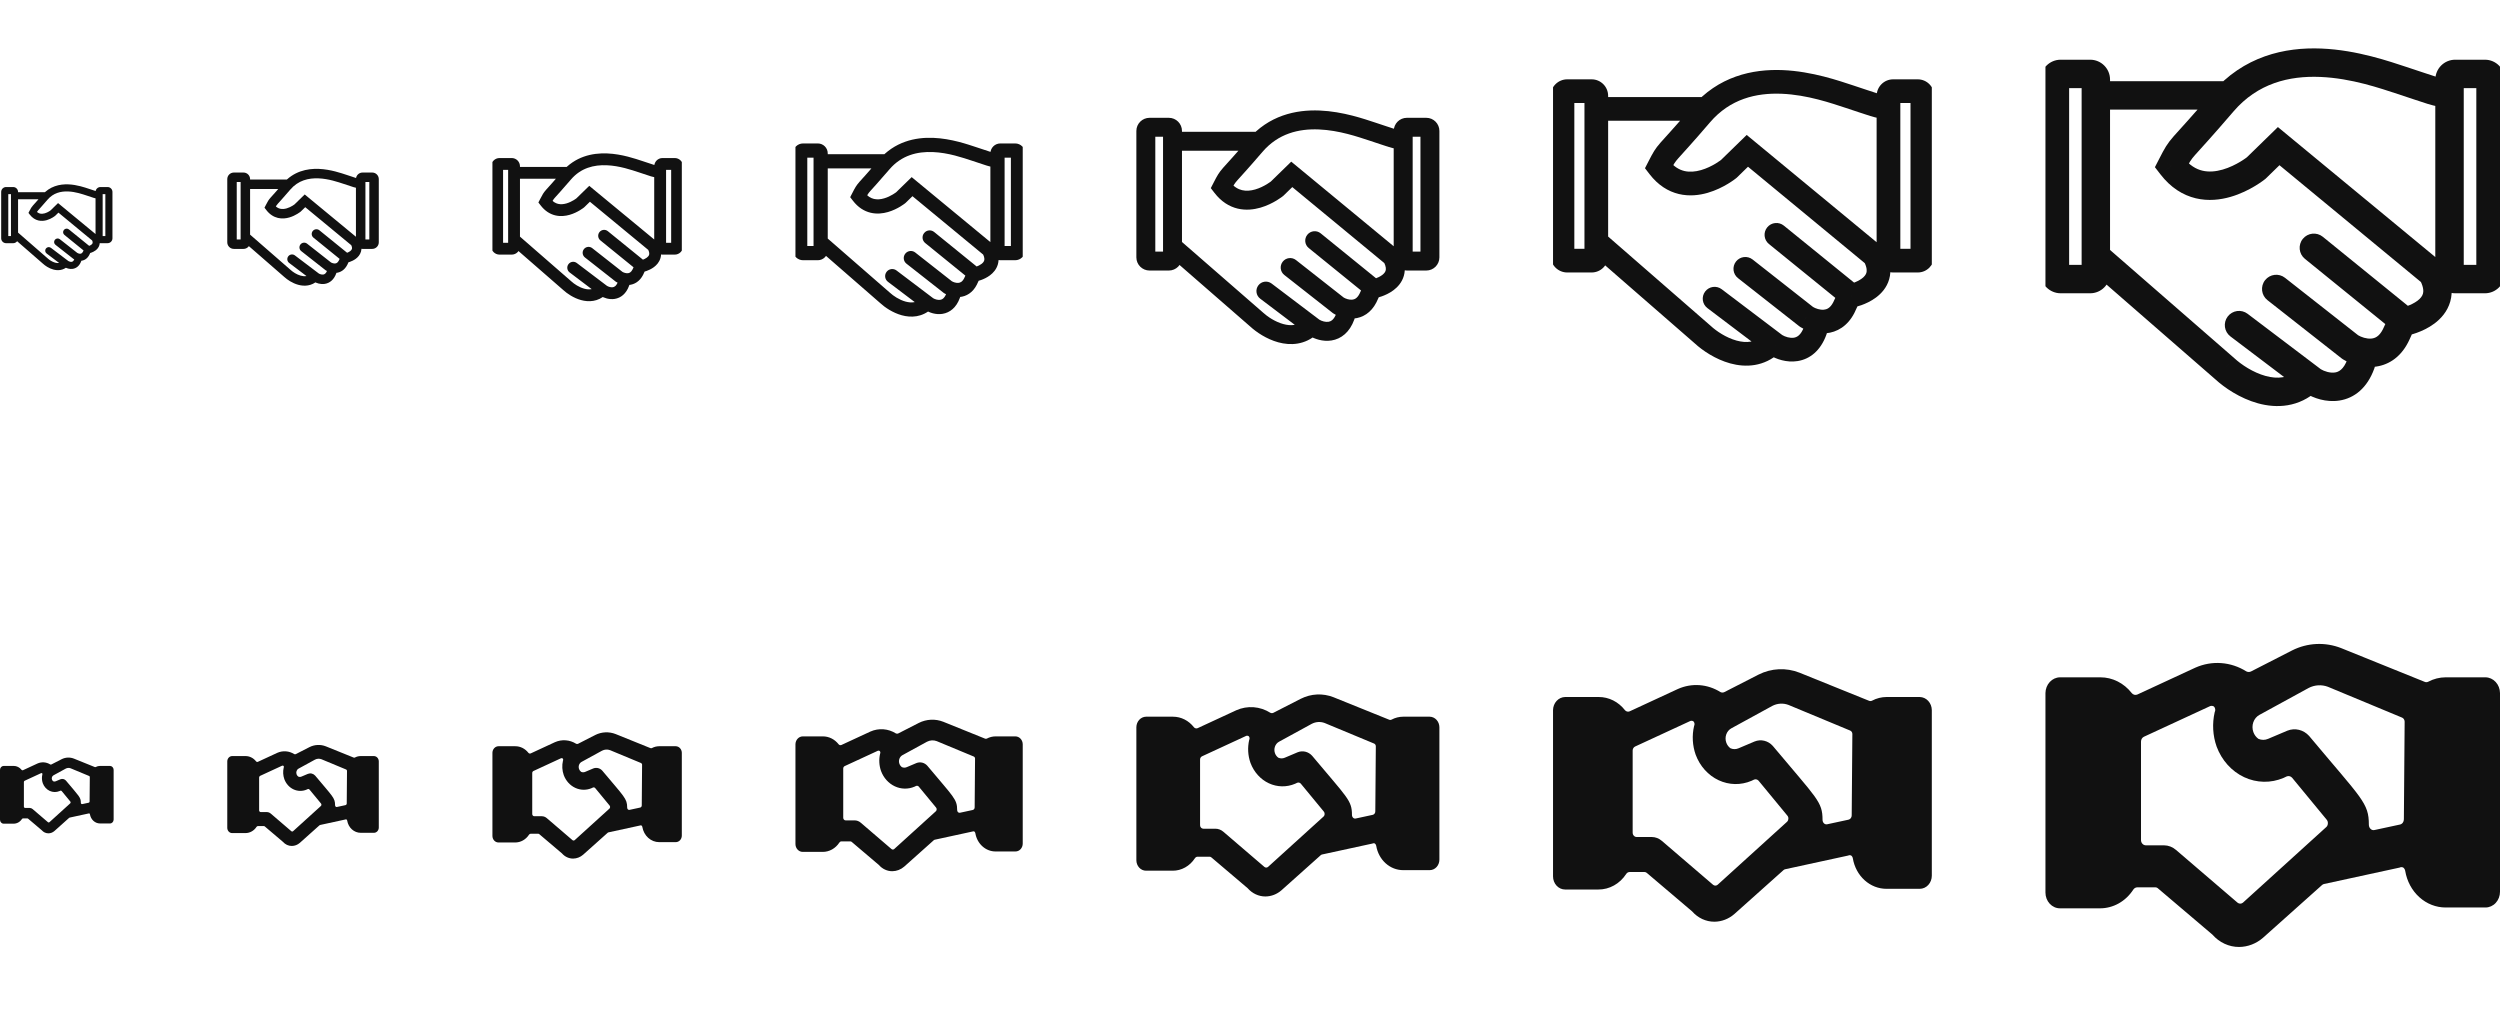 <svg width="264" height="108" viewBox="0 0 264 108" fill="none" xmlns="http://www.w3.org/2000/svg">
<g id="Handshake">
<g clip-path="url(#clip0_2046_337)">
<g id="Size=12px, Filled=false">
<path id="Vector" d="M5.375 26.17C5.21 26.045 4.975 26.078 4.85 26.243C4.725 26.408 4.757 26.643 4.922 26.768L5.375 26.17ZM7.02 27.885L6.793 28.184C6.804 28.192 6.814 28.199 6.825 28.206L7.02 27.885ZM6.32 25.262C6.157 25.134 5.921 25.162 5.793 25.325C5.666 25.488 5.694 25.724 5.857 25.851L6.32 25.262ZM7.959 27.026L7.728 27.321C7.74 27.33 7.752 27.339 7.765 27.347L7.959 27.026ZM9.1 26.741L9.434 26.912V26.912L9.1 26.741ZM4.79 27.571L5.045 27.295L5.037 27.288L4.79 27.571ZM9.334 26.379L9.098 26.671C9.184 26.741 9.298 26.769 9.407 26.747L9.334 26.379ZM7.275 24.226C7.114 24.095 6.878 24.12 6.747 24.281C6.617 24.442 6.641 24.678 6.802 24.808L7.275 24.226ZM10.464 20.619H10.839V20.244H10.464V20.619ZM9.269 20.292L9.153 20.649L9.269 20.292ZM4.733 20.845L4.448 20.601L4.733 20.845ZM3.448 22.442L3.114 22.271L3.006 22.483L3.151 22.671L3.448 22.442ZM5.584 22.502L5.82 22.793L5.833 22.782L5.845 22.771L5.584 22.502ZM6.15 21.95L6.389 21.66L6.13 21.446L5.889 21.681L6.15 21.95ZM10.204 25.297L9.965 25.586L10.069 25.672H10.204V25.297ZM10.464 25.297V25.672H10.839V25.297H10.464ZM8.226 27.448L8.578 27.576L8.226 27.448ZM1.533 21.044H4.927V20.294H1.533V21.044ZM4.922 26.768L6.793 28.184L7.246 27.586L5.375 26.17L4.922 26.768ZM5.857 25.851L7.728 27.321L8.191 26.731L6.32 25.262L5.857 25.851ZM7.765 27.347C7.949 27.458 8.238 27.567 8.552 27.54C8.895 27.51 9.225 27.32 9.434 26.912L8.766 26.57C8.674 26.75 8.57 26.785 8.487 26.793C8.375 26.802 8.244 26.76 8.153 26.705L7.765 27.347ZM9.434 26.912C9.477 26.827 9.572 26.625 9.612 26.478L8.889 26.279C8.881 26.307 8.862 26.359 8.835 26.422C8.809 26.482 8.782 26.538 8.766 26.57L9.434 26.912ZM1.335 25.06L4.544 27.854L5.037 27.288L1.828 24.494L1.335 25.06ZM4.536 27.846C4.768 28.061 5.165 28.334 5.623 28.46C6.094 28.59 6.667 28.57 7.151 28.124L6.642 27.573C6.404 27.793 6.124 27.82 5.823 27.737C5.509 27.65 5.214 27.451 5.045 27.295L4.536 27.846ZM9.713 25.356C9.8 25.53 9.79 25.627 9.777 25.673C9.762 25.726 9.722 25.783 9.645 25.841C9.567 25.9 9.471 25.944 9.386 25.974C9.346 25.989 9.311 25.999 9.288 26.005C9.277 26.008 9.268 26.01 9.263 26.011C9.261 26.012 9.259 26.012 9.259 26.012C9.258 26.012 9.258 26.012 9.259 26.012C9.259 26.012 9.259 26.012 9.259 26.012C9.259 26.012 9.26 26.012 9.26 26.012C9.26 26.012 9.26 26.012 9.26 26.012C9.26 26.012 9.26 26.012 9.334 26.379C9.407 26.747 9.408 26.747 9.408 26.747C9.408 26.747 9.408 26.747 9.408 26.747C9.408 26.747 9.409 26.747 9.409 26.747C9.409 26.747 9.41 26.747 9.411 26.746C9.412 26.746 9.414 26.746 9.416 26.745C9.42 26.744 9.425 26.743 9.431 26.742C9.443 26.739 9.46 26.735 9.48 26.73C9.52 26.719 9.575 26.703 9.639 26.68C9.763 26.636 9.935 26.561 10.095 26.441C10.255 26.321 10.424 26.139 10.498 25.879C10.574 25.613 10.535 25.323 10.384 25.021L9.713 25.356ZM9.57 26.088L7.275 24.226L6.802 24.808L9.098 26.671L9.57 26.088ZM10.464 20.244C10.375 20.244 10.287 20.229 10.124 20.18C9.947 20.126 9.742 20.052 9.384 19.936L9.153 20.649C9.475 20.754 9.726 20.843 9.906 20.898C10.1 20.957 10.269 20.994 10.464 20.994V20.244ZM9.384 19.936C8.971 19.802 8.14 19.506 7.229 19.469C6.305 19.431 5.255 19.658 4.448 20.601L5.018 21.088C5.629 20.375 6.421 20.187 7.198 20.218C7.987 20.25 8.716 20.507 9.153 20.649L9.384 19.936ZM4.448 20.601C3.879 21.267 3.648 21.505 3.49 21.687C3.315 21.886 3.261 21.986 3.114 22.271L3.782 22.614C3.919 22.346 3.94 22.31 4.054 22.181C4.183 22.033 4.454 21.748 5.018 21.088L4.448 20.601ZM3.151 22.671C3.413 23.011 3.725 23.204 4.053 23.282C4.375 23.359 4.684 23.32 4.939 23.247C5.194 23.173 5.412 23.061 5.563 22.969C5.64 22.923 5.702 22.881 5.745 22.849C5.767 22.834 5.785 22.821 5.797 22.811C5.804 22.806 5.809 22.802 5.812 22.799C5.814 22.798 5.816 22.796 5.817 22.795C5.818 22.795 5.818 22.794 5.819 22.794C5.819 22.794 5.819 22.794 5.82 22.793C5.82 22.793 5.82 22.793 5.82 22.793C5.82 22.793 5.82 22.793 5.584 22.502C5.347 22.211 5.347 22.211 5.347 22.211C5.347 22.211 5.347 22.211 5.347 22.211C5.347 22.211 5.348 22.211 5.348 22.21C5.348 22.21 5.348 22.21 5.348 22.21C5.348 22.21 5.348 22.21 5.347 22.211C5.346 22.212 5.344 22.213 5.341 22.216C5.334 22.221 5.323 22.229 5.308 22.24C5.278 22.262 5.233 22.293 5.176 22.327C5.06 22.397 4.903 22.477 4.731 22.526C4.558 22.576 4.386 22.591 4.228 22.553C4.076 22.517 3.909 22.426 3.745 22.214L3.151 22.671ZM5.845 22.771L6.412 22.218L5.889 21.681L5.322 22.233L5.845 22.771ZM5.912 22.239L9.965 25.586L10.443 25.008L6.389 21.66L5.912 22.239ZM10.204 25.672H10.464V24.922H10.204V25.672ZM10.839 25.297V20.619H10.089V25.297H10.839ZM10.608 20.501H11.358V19.751H10.608V20.501ZM11.125 20.269V25.163H11.875V20.269H11.125ZM11.358 24.931H10.608V25.681H11.358V24.931ZM10.84 25.163V20.269H10.09V25.163H10.84ZM10.608 24.931C10.736 24.931 10.84 25.035 10.84 25.163H10.09C10.09 25.45 10.322 25.681 10.608 25.681V24.931ZM11.125 25.163C11.125 25.04 11.226 24.931 11.358 24.931V25.681C11.649 25.681 11.875 25.445 11.875 25.163H11.125ZM11.358 20.501C11.226 20.501 11.125 20.392 11.125 20.269H11.875C11.875 19.987 11.649 19.751 11.358 19.751V20.501ZM10.608 19.751C10.322 19.751 10.09 19.983 10.09 20.269H10.84C10.84 20.397 10.736 20.501 10.608 20.501V19.751ZM0.644 20.501H1.39V19.751H0.644V20.501ZM1.158 20.269V25.163H1.908V20.269H1.158ZM1.39 24.931H0.644V25.681H1.39V24.931ZM0.875 25.163V20.269H0.125V25.163H0.875ZM0.644 24.931C0.767 24.931 0.875 25.03 0.875 25.163H0.125C0.125 25.455 0.364 25.681 0.644 25.681V24.931ZM1.158 25.163C1.158 25.035 1.262 24.931 1.39 24.931V25.681C1.676 25.681 1.908 25.45 1.908 25.163H1.158ZM1.39 20.501C1.262 20.501 1.158 20.397 1.158 20.269H1.908C1.908 19.983 1.676 19.751 1.39 19.751V20.501ZM0.644 19.751C0.364 19.751 0.125 19.977 0.125 20.269H0.875C0.875 20.402 0.767 20.501 0.644 20.501V19.751ZM6.825 28.206C7.021 28.324 7.344 28.444 7.689 28.39C8.071 28.329 8.4 28.067 8.578 27.576L7.873 27.32C7.775 27.591 7.648 27.637 7.571 27.649C7.456 27.667 7.314 27.625 7.214 27.564L6.825 28.206ZM8.578 27.576C8.596 27.527 8.628 27.427 8.644 27.371L7.921 27.172C7.911 27.208 7.885 27.289 7.873 27.32L8.578 27.576Z" fill="#111111"/>
</g>
<g id="Size=16px, Filled=false">
<path id="Vector_2" d="M31.141 26.971C30.921 26.804 30.607 26.848 30.441 27.068C30.274 27.288 30.317 27.602 30.538 27.768L31.141 26.971ZM33.391 29.3L33.089 29.699C33.102 29.709 33.117 29.719 33.132 29.728L33.391 29.3ZM32.429 25.732C32.212 25.561 31.898 25.599 31.727 25.816C31.557 26.034 31.595 26.348 31.812 26.518L32.429 25.732ZM34.672 28.129L34.363 28.522C34.379 28.535 34.395 28.546 34.413 28.557L34.672 28.129ZM36.227 27.74L36.672 27.968L36.672 27.968L36.227 27.74ZM30.351 28.872L30.69 28.505C30.686 28.501 30.683 28.498 30.679 28.495L30.351 28.872ZM36.546 27.247L36.231 27.636C36.347 27.729 36.498 27.767 36.644 27.738L36.546 27.247ZM33.731 24.32C33.517 24.146 33.202 24.178 33.028 24.393C32.854 24.607 32.887 24.922 33.101 25.096L33.731 24.32ZM38.087 19.393H38.587V18.893H38.087V19.393ZM36.457 18.947L36.303 19.422L36.457 18.947ZM30.272 19.7L29.892 19.375L30.272 19.7ZM28.52 21.879L28.075 21.65L27.93 21.932L28.124 22.184L28.52 21.879ZM31.432 21.96L31.747 22.348L31.765 22.334L31.781 22.318L31.432 21.96ZM32.205 21.207L32.523 20.821L32.178 20.535L31.856 20.849L32.205 21.207ZM37.733 25.771L37.414 26.157L37.553 26.271H37.733V25.771ZM38.087 25.771V26.271H38.587V25.771H38.087ZM35.035 28.705L35.505 28.876L35.035 28.705ZM25.909 19.96H30.537V18.96H25.909V19.96ZM30.538 27.768L33.089 29.699L33.692 28.902L31.141 26.971L30.538 27.768ZM31.812 26.518L34.363 28.522L34.981 27.736L32.429 25.732L31.812 26.518ZM34.413 28.557C34.662 28.708 35.054 28.856 35.479 28.819C35.943 28.778 36.389 28.521 36.672 27.968L35.782 27.512C35.654 27.762 35.51 27.812 35.392 27.822C35.237 27.836 35.056 27.777 34.931 27.701L34.413 28.557ZM36.672 27.968C36.731 27.853 36.86 27.577 36.914 27.379L35.95 27.113C35.939 27.153 35.913 27.224 35.876 27.31C35.841 27.392 35.804 27.469 35.782 27.512L36.672 27.968ZM25.646 25.439L30.022 29.249L30.679 28.495L26.303 24.685L25.646 25.439ZM30.012 29.24C30.327 29.531 30.867 29.902 31.49 30.073C32.129 30.25 32.906 30.223 33.562 29.618L32.883 28.883C32.554 29.187 32.169 29.224 31.755 29.109C31.325 28.991 30.921 28.718 30.69 28.505L30.012 29.24ZM37.073 25.847C37.193 26.087 37.181 26.221 37.162 26.288C37.14 26.363 37.084 26.442 36.977 26.523C36.869 26.603 36.737 26.664 36.622 26.705C36.566 26.725 36.519 26.739 36.487 26.747C36.471 26.752 36.459 26.755 36.452 26.756C36.449 26.757 36.447 26.757 36.446 26.757C36.446 26.758 36.446 26.758 36.446 26.757C36.446 26.757 36.446 26.757 36.447 26.757C36.447 26.757 36.447 26.757 36.447 26.757C36.447 26.757 36.448 26.757 36.448 26.757C36.448 26.757 36.448 26.757 36.546 27.247C36.644 27.738 36.645 27.738 36.645 27.738C36.645 27.738 36.645 27.737 36.645 27.737C36.645 27.737 36.646 27.737 36.646 27.737C36.647 27.737 36.648 27.737 36.649 27.737C36.651 27.736 36.653 27.736 36.656 27.735C36.661 27.734 36.668 27.733 36.676 27.731C36.693 27.727 36.715 27.721 36.743 27.714C36.797 27.7 36.872 27.678 36.958 27.647C37.127 27.587 37.36 27.485 37.577 27.323C37.795 27.159 38.023 26.913 38.123 26.562C38.226 26.203 38.173 25.809 37.968 25.4L37.073 25.847ZM36.861 26.859L33.731 24.32L33.101 25.096L36.231 27.636L36.861 26.859ZM38.087 18.893C37.964 18.893 37.843 18.872 37.62 18.805C37.379 18.731 37.099 18.63 36.612 18.471L36.303 19.422C36.743 19.565 37.084 19.687 37.33 19.761C37.594 19.842 37.823 19.893 38.087 19.893V18.893ZM36.612 18.471C36.047 18.288 34.916 17.886 33.675 17.835C32.418 17.784 30.99 18.092 29.892 19.375L30.652 20.025C31.488 19.048 32.572 18.791 33.634 18.834C34.712 18.878 35.707 19.229 36.303 19.422L36.612 18.471ZM29.892 19.375C29.116 20.283 28.801 20.609 28.585 20.856C28.348 21.127 28.274 21.262 28.075 21.65L28.965 22.107C29.153 21.741 29.182 21.692 29.338 21.514C29.515 21.312 29.883 20.925 30.652 20.025L29.892 19.375ZM28.124 22.184C28.479 22.645 28.902 22.907 29.348 23.013C29.784 23.117 30.203 23.065 30.549 22.965C30.896 22.865 31.192 22.712 31.398 22.587C31.503 22.524 31.587 22.467 31.646 22.424C31.676 22.403 31.7 22.385 31.717 22.372C31.725 22.366 31.732 22.36 31.737 22.356C31.74 22.354 31.742 22.352 31.744 22.351C31.744 22.35 31.745 22.35 31.746 22.349C31.746 22.349 31.747 22.349 31.747 22.349C31.747 22.348 31.747 22.348 31.747 22.348C31.747 22.348 31.747 22.348 31.432 21.96C31.117 21.572 31.117 21.572 31.117 21.572C31.117 21.572 31.117 21.572 31.117 21.572C31.117 21.572 31.117 21.571 31.118 21.571C31.118 21.571 31.118 21.571 31.118 21.571C31.118 21.571 31.118 21.571 31.117 21.572C31.115 21.573 31.112 21.576 31.108 21.579C31.099 21.586 31.083 21.598 31.063 21.612C31.022 21.642 30.96 21.684 30.882 21.731C30.723 21.827 30.509 21.936 30.273 22.004C30.036 22.072 29.799 22.093 29.581 22.041C29.371 21.991 29.141 21.865 28.916 21.574L28.124 22.184ZM31.781 22.318L32.554 21.565L31.856 20.849L31.083 21.602L31.781 22.318ZM31.887 21.592L37.414 26.157L38.051 25.385L32.523 20.821L31.887 21.592ZM37.733 26.271H38.087V25.271H37.733V26.271ZM38.587 25.771V19.393H37.587V25.771H38.587ZM38.284 19.22H39.307V18.22H38.284V19.22ZM39 18.915V25.589H40V18.915H39ZM39.307 25.284H38.284V26.284H39.307V25.284ZM38.589 25.589V18.915H37.589V25.589H38.589ZM38.284 25.284C38.452 25.284 38.589 25.421 38.589 25.589H37.589C37.589 25.973 37.9 26.284 38.284 26.284V25.284ZM39 25.589C39 25.427 39.133 25.284 39.307 25.284V26.284C39.697 26.284 40 25.967 40 25.589H39ZM39.307 19.22C39.133 19.22 39 19.077 39 18.915H40C40 18.537 39.697 18.22 39.307 18.22V19.22ZM38.284 18.22C37.9 18.22 37.589 18.531 37.589 18.915H38.589C38.589 19.083 38.452 19.22 38.284 19.22V18.22ZM24.697 19.22H25.714V18.22H24.697V19.22ZM25.409 18.915V25.589H26.409V18.915H25.409ZM25.714 25.284H24.697V26.284H25.714V25.284ZM25 25.589V18.915H24V25.589H25ZM24.697 25.284C24.858 25.284 25 25.414 25 25.589H24C24 25.98 24.32 26.284 24.697 26.284V25.284ZM25.409 25.589C25.409 25.421 25.545 25.284 25.714 25.284V26.284C26.098 26.284 26.409 25.973 26.409 25.589H25.409ZM25.714 19.22C25.545 19.22 25.409 19.083 25.409 18.915H26.409C26.409 18.531 26.098 18.22 25.714 18.22V19.22ZM24.697 18.22C24.32 18.22 24 18.524 24 18.915H25C25 19.09 24.858 19.22 24.697 19.22V18.22ZM33.132 29.728C33.397 29.889 33.834 30.051 34.301 29.977C34.818 29.895 35.263 29.541 35.505 28.876L34.565 28.534C34.43 28.906 34.254 28.972 34.144 28.99C33.984 29.015 33.787 28.956 33.649 28.873L33.132 29.728ZM35.505 28.876C35.53 28.808 35.573 28.672 35.594 28.597L34.63 28.331C34.616 28.381 34.581 28.491 34.565 28.534L35.505 28.876Z" fill="#111111"/>
</g>
<g id="Size=20px, Filled=false" clip-path="url(#clip1_2046_337)">
<path id="Vector_3" d="M60.907 27.772C60.632 27.564 60.24 27.618 60.031 27.893C59.823 28.168 59.877 28.56 60.153 28.769L60.907 27.772ZM63.761 30.716L63.384 31.214C63.401 31.227 63.419 31.239 63.438 31.25L63.761 30.716ZM62.539 26.203C62.267 25.989 61.874 26.037 61.661 26.308C61.448 26.579 61.495 26.972 61.767 27.186L62.539 26.203ZM65.384 29.232L64.998 29.724C65.018 29.739 65.039 29.754 65.061 29.767L65.384 29.232ZM67.354 28.739L67.911 29.024V29.024L67.354 28.739ZM59.911 30.173L60.335 29.714C60.33 29.71 60.326 29.706 60.321 29.702L59.911 30.173ZM67.758 28.115L67.365 28.601C67.509 28.718 67.699 28.765 67.881 28.728L67.758 28.115ZM64.188 24.413C63.919 24.196 63.526 24.237 63.308 24.505C63.091 24.773 63.132 25.167 63.4 25.384L64.188 24.413ZM69.71 18.166H70.335V17.541H69.71V18.166ZM67.646 17.601L67.453 18.196V18.196L67.646 17.601ZM59.812 18.556L59.337 18.149L59.812 18.556ZM57.592 21.315L57.036 21.029L56.855 21.382L57.097 21.696L57.592 21.315ZM61.281 21.418L61.675 21.903L61.697 21.885L61.717 21.866L61.281 21.418ZM62.26 20.464L62.658 19.982L62.225 19.625L61.824 20.016L62.26 20.464ZM69.261 26.245L68.864 26.727L69.037 26.87H69.261V26.245ZM69.71 26.245V26.87H70.335V26.245H69.71ZM65.844 29.962L66.432 30.175L65.844 29.962ZM54.284 18.876H60.147V17.626H54.284V18.876ZM60.153 28.769L63.384 31.214L64.138 30.218L60.907 27.772L60.153 28.769ZM61.767 27.186L64.998 29.724L65.77 28.741L62.539 26.203L61.767 27.186ZM65.061 29.767C65.375 29.957 65.869 30.144 66.406 30.097C66.991 30.046 67.553 29.722 67.911 29.024L66.798 28.454C66.635 28.773 66.45 28.839 66.298 28.852C66.098 28.869 65.868 28.794 65.708 28.698L65.061 29.767ZM67.911 29.024C67.985 28.878 68.148 28.53 68.217 28.279L67.012 27.948C66.998 27.999 66.964 28.089 66.917 28.198C66.873 28.302 66.826 28.399 66.798 28.454L67.911 29.024ZM53.958 25.819L59.5 30.645L60.321 29.702L54.779 24.876L53.958 25.819ZM59.487 30.633C59.886 31.001 60.569 31.47 61.356 31.687C62.163 31.91 63.145 31.876 63.972 31.112L63.125 30.194C62.705 30.581 62.214 30.627 61.688 30.482C61.141 30.331 60.629 29.985 60.335 29.714L59.487 30.633ZM68.434 26.338C68.586 26.643 68.571 26.815 68.546 26.902C68.518 27 68.446 27.101 68.309 27.204C68.172 27.307 68.004 27.384 67.857 27.437C67.786 27.462 67.726 27.479 67.685 27.49C67.665 27.495 67.65 27.499 67.641 27.501C67.637 27.502 67.634 27.503 67.633 27.503C67.633 27.503 67.633 27.503 67.633 27.503C67.633 27.503 67.634 27.503 67.634 27.503C67.635 27.503 67.635 27.503 67.635 27.503C67.635 27.503 67.635 27.503 67.635 27.503C67.636 27.502 67.636 27.502 67.758 28.115C67.881 28.728 67.881 28.728 67.882 28.728C67.882 28.728 67.882 28.728 67.882 28.728C67.883 28.728 67.883 28.728 67.883 28.728C67.884 28.727 67.885 28.727 67.887 28.727C67.889 28.727 67.892 28.726 67.895 28.725C67.902 28.724 67.911 28.722 67.921 28.719C67.942 28.715 67.971 28.708 68.005 28.698C68.074 28.68 68.168 28.653 68.277 28.614C68.49 28.538 68.785 28.409 69.059 28.204C69.334 27.998 69.622 27.688 69.748 27.245C69.877 26.793 69.811 26.296 69.552 25.779L68.434 26.338ZM68.152 27.63L64.188 24.413L63.4 25.384L67.365 28.601L68.152 27.63ZM69.71 17.541C69.554 17.541 69.398 17.515 69.117 17.429C68.811 17.336 68.456 17.207 67.839 17.007L67.453 18.196C68.01 18.377 68.443 18.531 68.753 18.625C69.088 18.727 69.377 18.791 69.71 18.791V17.541ZM67.839 17.007C67.124 16.775 65.692 16.265 64.121 16.202C62.53 16.137 60.724 16.527 59.337 18.149L60.287 18.962C61.347 17.722 62.724 17.396 64.07 17.451C65.437 17.506 66.698 17.951 67.453 18.196L67.839 17.007ZM59.337 18.149C58.353 19.299 57.954 19.713 57.681 20.024C57.381 20.367 57.288 20.538 57.036 21.029L58.148 21.6C58.386 21.137 58.423 21.074 58.621 20.848C58.846 20.591 59.312 20.102 60.287 18.962L59.337 18.149ZM57.097 21.696C57.546 22.279 58.08 22.61 58.643 22.744C59.193 22.875 59.722 22.809 60.16 22.683C60.599 22.556 60.973 22.363 61.234 22.205C61.365 22.126 61.472 22.053 61.547 22C61.584 21.973 61.614 21.95 61.636 21.934C61.647 21.925 61.655 21.919 61.662 21.913C61.665 21.911 61.668 21.909 61.67 21.907C61.671 21.906 61.672 21.905 61.673 21.905C61.673 21.904 61.674 21.904 61.674 21.904C61.674 21.904 61.675 21.903 61.675 21.903C61.675 21.903 61.675 21.903 61.281 21.418C60.886 20.933 60.886 20.933 60.887 20.933C60.887 20.933 60.887 20.933 60.887 20.933C60.887 20.933 60.887 20.932 60.888 20.932C60.888 20.932 60.888 20.932 60.888 20.932C60.888 20.932 60.888 20.932 60.886 20.933C60.885 20.934 60.881 20.938 60.875 20.942C60.863 20.951 60.844 20.965 60.818 20.984C60.766 21.022 60.687 21.075 60.588 21.135C60.386 21.257 60.114 21.395 59.814 21.482C59.514 21.568 59.213 21.595 58.933 21.528C58.667 21.464 58.373 21.305 58.087 20.934L57.097 21.696ZM61.717 21.866L62.696 20.912L61.824 20.016L60.844 20.97L61.717 21.866ZM61.862 20.946L68.864 26.727L69.659 25.763L62.658 19.982L61.862 20.946ZM69.261 26.87H69.71V25.62H69.261V26.87ZM70.335 26.245V18.166H69.085V26.245H70.335ZM69.959 17.939H71.255V16.689H69.959V17.939ZM70.875 17.561V26.015H72.125V17.561H70.875ZM71.255 25.637H69.959V26.887H71.255V25.637ZM70.338 26.015V17.561H69.088V26.015H70.338ZM69.959 25.637C70.168 25.637 70.338 25.806 70.338 26.015H69.088C69.088 26.497 69.478 26.887 69.959 26.887V25.637ZM70.875 26.015C70.875 25.814 71.039 25.637 71.255 25.637V26.887C71.744 26.887 72.125 26.489 72.125 26.015H70.875ZM71.255 17.939C71.039 17.939 70.875 17.762 70.875 17.561H72.125C72.125 17.086 71.744 16.689 71.255 16.689V17.939ZM69.959 16.689C69.478 16.689 69.088 17.079 69.088 17.561H70.338C70.338 17.769 70.168 17.939 69.959 17.939V16.689ZM52.75 17.939H54.037V16.689H52.75V17.939ZM53.659 17.561V26.015H54.909V17.561H53.659ZM54.037 25.637H52.75V26.887H54.037V25.637ZM53.125 26.015V17.561H51.875V26.015H53.125ZM52.75 25.637C52.95 25.637 53.125 25.797 53.125 26.015H51.875C51.875 26.506 52.277 26.887 52.75 26.887V25.637ZM53.659 26.015C53.659 25.806 53.829 25.637 54.037 25.637V26.887C54.519 26.887 54.909 26.497 54.909 26.015H53.659ZM54.037 17.939C53.829 17.939 53.659 17.769 53.659 17.561H54.909C54.909 17.079 54.519 16.689 54.037 16.689V17.939ZM52.75 16.689C52.277 16.689 51.875 17.07 51.875 17.561H53.125C53.125 17.778 52.95 17.939 52.75 17.939V16.689ZM63.438 31.25C63.773 31.454 64.324 31.658 64.913 31.565C65.565 31.462 66.126 31.016 66.432 30.175L65.257 29.748C65.085 30.222 64.86 30.308 64.718 30.331C64.512 30.363 64.261 30.288 64.085 30.181L63.438 31.25ZM66.432 30.175C66.463 30.09 66.518 29.918 66.544 29.822L65.339 29.49C65.322 29.553 65.277 29.693 65.257 29.748L66.432 30.175Z" fill="#111111"/>
</g>
<g id="Size=24px, Filled=false" clip-path="url(#clip2_2046_337)">
<path id="Vector_4" d="M94.673 28.563C94.343 28.313 93.872 28.378 93.622 28.708C93.372 29.039 93.437 29.509 93.768 29.759L94.673 28.563ZM98.132 32.121L97.679 32.719C97.7 32.735 97.722 32.75 97.744 32.763L98.132 32.121ZM96.648 26.663C96.322 26.407 95.851 26.464 95.595 26.79C95.339 27.115 95.396 27.587 95.722 27.843L96.648 26.663ZM100.097 30.325L99.633 30.915C99.657 30.934 99.682 30.951 99.708 30.967L100.097 30.325ZM102.482 29.729L103.149 30.07V30.07L102.482 29.729ZM93.471 31.465L93.98 30.914C93.974 30.909 93.969 30.904 93.963 30.899L93.471 31.465ZM102.971 28.973L102.498 29.556C102.672 29.696 102.899 29.753 103.118 29.709L102.971 28.973ZM98.644 24.497C98.322 24.236 97.85 24.285 97.589 24.607C97.328 24.929 97.377 25.401 97.699 25.662L98.644 24.497ZM105.334 16.93H106.084V16.18H105.334V16.93ZM102.834 16.246L102.603 16.959L102.834 16.246ZM93.351 17.401L92.781 16.914L93.351 17.401ZM90.664 20.741L89.997 20.399L89.78 20.822L90.07 21.199L90.664 20.741ZM95.129 20.866L95.602 21.448L95.629 21.427L95.653 21.403L95.129 20.866ZM96.315 19.711L96.792 19.133L96.273 18.704L95.791 19.174L96.315 19.711ZM104.79 26.71L104.313 27.288L104.521 27.46H104.79V26.71ZM105.334 26.71V27.46H106.084V26.71H105.334ZM100.654 31.208L101.359 31.465L100.654 31.208ZM86.66 17.783H93.757V16.283H86.66V17.783ZM93.768 29.759L97.679 32.719L98.585 31.523L94.673 28.563L93.768 29.759ZM95.722 27.843L99.633 30.915L100.56 29.735L96.648 26.663L95.722 27.843ZM99.708 30.967C100.088 31.197 100.685 31.422 101.333 31.366C102.039 31.305 102.718 30.913 103.149 30.07L101.814 29.387C101.616 29.775 101.389 29.855 101.203 29.872C100.96 29.893 100.679 29.801 100.485 29.684L99.708 30.967ZM103.149 30.07C103.24 29.894 103.436 29.473 103.519 29.17L102.073 28.772C102.056 28.834 102.015 28.944 101.958 29.076C101.904 29.203 101.848 29.32 101.814 29.387L103.149 30.07ZM86.269 26.189L92.978 32.03L93.963 30.899L87.254 25.057L86.269 26.189ZM92.962 32.016C93.445 32.461 94.27 33.028 95.222 33.291C96.198 33.56 97.383 33.519 98.383 32.596L97.366 31.494C96.856 31.965 96.259 32.021 95.62 31.845C94.957 31.662 94.336 31.243 93.98 30.914L92.962 32.016ZM103.794 26.819C103.979 27.189 103.961 27.399 103.931 27.507C103.896 27.627 103.808 27.751 103.641 27.875C103.474 28.001 103.27 28.095 103.092 28.158C103.006 28.189 102.933 28.21 102.884 28.223C102.859 28.23 102.841 28.234 102.831 28.236C102.825 28.238 102.822 28.238 102.821 28.238C102.82 28.239 102.82 28.239 102.821 28.238C102.821 28.238 102.821 28.238 102.822 28.238C102.822 28.238 102.822 28.238 102.823 28.238C102.823 28.238 102.823 28.238 102.823 28.238C102.823 28.238 102.824 28.238 102.971 28.973C103.118 29.709 103.118 29.709 103.119 29.709C103.119 29.709 103.119 29.709 103.119 29.709C103.12 29.708 103.12 29.708 103.121 29.708C103.122 29.708 103.123 29.708 103.125 29.707C103.128 29.707 103.131 29.706 103.135 29.705C103.143 29.703 103.154 29.701 103.166 29.698C103.192 29.692 103.226 29.684 103.268 29.673C103.351 29.651 103.465 29.618 103.597 29.571C103.854 29.479 104.211 29.323 104.541 29.075C104.873 28.826 105.22 28.452 105.373 27.919C105.529 27.372 105.449 26.773 105.136 26.148L103.794 26.819ZM103.443 28.391L98.644 24.497L97.699 25.662L102.498 29.556L103.443 28.391ZM105.334 16.18C105.143 16.18 104.954 16.147 104.613 16.044C104.243 15.931 103.813 15.775 103.066 15.533L102.603 16.959C103.278 17.179 103.801 17.365 104.177 17.479C104.581 17.602 104.931 17.68 105.334 17.68V16.18ZM103.066 15.533C102.2 15.252 100.468 14.635 98.567 14.558C96.643 14.48 94.459 14.951 92.781 16.914L93.921 17.889C95.206 16.386 96.875 15.991 98.507 16.057C100.162 16.124 101.69 16.663 102.603 16.959L103.066 15.533ZM92.781 16.914C91.591 18.306 91.107 18.806 90.776 19.184C90.414 19.598 90.302 19.805 89.997 20.399L91.331 21.084C91.619 20.523 91.665 20.446 91.905 20.172C92.177 19.861 92.74 19.269 93.921 17.889L92.781 16.914ZM90.07 21.199C90.612 21.904 91.258 22.302 91.938 22.465C92.602 22.624 93.242 22.543 93.771 22.391C94.301 22.238 94.754 22.004 95.069 21.814C95.228 21.718 95.357 21.63 95.448 21.565C95.493 21.532 95.529 21.505 95.555 21.485C95.568 21.475 95.579 21.467 95.587 21.461C95.591 21.457 95.594 21.455 95.597 21.453C95.598 21.452 95.599 21.451 95.6 21.45C95.6 21.45 95.601 21.449 95.601 21.449C95.602 21.449 95.602 21.449 95.602 21.448C95.602 21.448 95.602 21.448 95.129 20.866C94.656 20.284 94.656 20.284 94.656 20.284C94.656 20.284 94.657 20.284 94.657 20.284C94.657 20.284 94.657 20.283 94.657 20.283C94.658 20.283 94.658 20.283 94.658 20.283C94.658 20.283 94.657 20.283 94.656 20.284C94.654 20.286 94.649 20.29 94.642 20.295C94.628 20.306 94.604 20.324 94.573 20.346C94.51 20.392 94.414 20.457 94.294 20.529C94.05 20.677 93.72 20.844 93.356 20.949C92.991 21.054 92.626 21.087 92.286 21.006C91.962 20.928 91.605 20.734 91.258 20.284L90.07 21.199ZM95.653 21.403L96.838 20.248L95.791 19.174L94.606 20.329L95.653 21.403ZM95.837 20.289L104.313 27.288L105.268 26.131L96.792 19.133L95.837 20.289ZM104.79 27.46H105.334V25.96H104.79V27.46ZM106.084 26.71V16.93H104.584V26.71H106.084ZM105.635 16.648H107.204V15.148H105.635V16.648ZM106.75 16.197V26.431H108.25V16.197H106.75ZM107.204 25.98H105.635V27.48H107.204V25.98ZM106.086 26.431V16.197H104.586V26.431H106.086ZM105.635 25.98C105.884 25.98 106.086 26.182 106.086 26.431H104.586C104.586 27.01 105.056 27.48 105.635 27.48V25.98ZM106.75 26.431C106.75 26.191 106.946 25.98 107.204 25.98V27.48C107.792 27.48 108.25 27.002 108.25 26.431H106.75ZM107.204 16.648C106.946 16.648 106.75 16.437 106.75 16.197H108.25C108.25 15.626 107.792 15.148 107.204 15.148V16.648ZM105.635 15.148C105.056 15.148 104.586 15.617 104.586 16.197H106.086C106.086 16.446 105.884 16.648 105.635 16.648V15.148ZM84.802 16.648H86.361V15.148H84.802V16.648ZM85.91 16.197V26.431H87.41V16.197H85.91ZM86.361 25.98H84.802V27.48H86.361V25.98ZM85.25 26.431V16.197H83.75V26.431H85.25ZM84.802 25.98C85.041 25.98 85.25 26.171 85.25 26.431H83.75C83.75 27.021 84.234 27.48 84.802 27.48V25.98ZM85.91 26.431C85.91 26.182 86.112 25.98 86.361 25.98V27.48C86.94 27.48 87.41 27.01 87.41 26.431H85.91ZM86.361 16.648C86.112 16.648 85.91 16.446 85.91 16.197H87.41C87.41 15.617 86.94 15.148 86.361 15.148V16.648ZM84.802 15.148C84.234 15.148 83.75 15.607 83.75 16.197H85.25C85.25 16.456 85.041 16.648 84.802 16.648V15.148ZM97.744 32.763C98.149 33.008 98.815 33.256 99.525 33.143C100.311 33.018 100.989 32.48 101.359 31.465L99.949 30.952C99.74 31.528 99.466 31.634 99.291 31.661C99.04 31.701 98.734 31.609 98.52 31.48L97.744 32.763ZM101.359 31.465C101.396 31.362 101.463 31.154 101.495 31.038L100.049 30.64C100.028 30.716 99.973 30.886 99.949 30.952L101.359 31.465Z" fill="#111111"/>
</g>
<g id="Size=32px, Filled=false">
<path id="Vector_5" d="M134.282 29.942C133.842 29.609 133.214 29.696 132.881 30.136C132.548 30.576 132.635 31.204 133.075 31.537L134.282 29.942ZM138.781 34.601L138.177 35.398C138.205 35.419 138.233 35.438 138.263 35.456L138.781 34.601ZM136.859 27.464C136.424 27.123 135.796 27.199 135.455 27.633C135.114 28.067 135.189 28.696 135.623 29.037L136.859 27.464ZM141.343 32.258L140.726 33.045C140.758 33.07 140.791 33.093 140.826 33.114L141.343 32.258ZM144.454 31.48L145.344 31.936L145.344 31.936L144.454 31.48ZM132.701 33.745L133.379 33.01C133.372 33.003 133.365 32.997 133.358 32.99L132.701 33.745ZM145.092 30.495L144.462 31.271C144.694 31.459 144.996 31.534 145.288 31.475L145.092 30.495ZM139.462 24.639C139.033 24.291 138.404 24.357 138.056 24.786C137.708 25.215 137.773 25.845 138.202 26.192L139.462 24.639ZM148.174 14.786H149.174V13.786H148.174V14.786ZM144.914 13.894L144.605 14.845L144.914 13.894ZM132.545 15.4L131.785 14.751L132.545 15.4ZM129.04 19.757L128.151 19.301L127.861 19.865L128.248 20.367L129.04 19.757ZM134.864 19.92L135.495 20.696L135.53 20.668L135.562 20.636L134.864 19.92ZM136.41 18.414L137.047 17.642L136.355 17.071L135.712 17.697L136.41 18.414ZM147.465 27.542L146.829 28.313L147.106 28.542H147.465V27.542ZM148.174 27.542V28.542H149.174V27.542H148.174ZM142.07 33.41L143.01 33.752L142.07 33.41ZM123.817 15.92H133.074V13.92H123.817V15.92ZM133.075 31.537L138.177 35.398L139.384 33.804L134.282 29.942L133.075 31.537ZM135.623 29.037L140.726 33.045L141.961 31.472L136.859 27.464L135.623 29.037ZM140.826 33.114C141.324 33.416 142.107 33.711 142.958 33.637C143.886 33.557 144.778 33.042 145.344 31.936L143.564 31.024C143.309 31.523 143.02 31.624 142.785 31.645C142.473 31.672 142.112 31.555 141.861 31.403L140.826 33.114ZM145.344 31.936C145.462 31.706 145.719 31.155 145.829 30.757L143.901 30.226C143.879 30.306 143.826 30.448 143.752 30.621C143.681 30.785 143.609 30.938 143.564 31.024L145.344 31.936ZM123.293 26.879L132.044 34.499L133.358 32.99L124.606 25.37L123.293 26.879ZM132.023 34.479C132.654 35.062 133.734 35.804 134.979 36.147C136.257 36.499 137.812 36.446 139.123 35.236L137.767 33.767C137.109 34.374 136.338 34.447 135.511 34.219C134.65 33.982 133.843 33.437 133.379 33.01L132.023 34.479ZM146.147 27.694C146.386 28.173 146.361 28.442 146.323 28.576C146.28 28.726 146.168 28.884 145.954 29.045C145.738 29.207 145.474 29.328 145.243 29.411C145.132 29.451 145.037 29.478 144.974 29.495C144.942 29.503 144.918 29.509 144.905 29.512C144.898 29.514 144.894 29.515 144.892 29.515C144.891 29.515 144.891 29.515 144.892 29.515C144.892 29.515 144.893 29.515 144.894 29.515C144.894 29.515 144.894 29.515 144.895 29.514C144.895 29.514 144.895 29.514 144.895 29.514C144.896 29.514 144.896 29.514 145.092 30.495C145.288 31.475 145.289 31.475 145.289 31.475C145.289 31.475 145.29 31.475 145.29 31.475C145.291 31.475 145.292 31.475 145.292 31.474C145.294 31.474 145.296 31.474 145.297 31.474C145.301 31.473 145.306 31.472 145.311 31.471C145.322 31.468 145.336 31.465 145.352 31.461C145.386 31.454 145.431 31.443 145.485 31.428C145.594 31.4 145.743 31.356 145.916 31.294C146.253 31.174 146.72 30.971 147.154 30.645C147.589 30.319 148.046 29.827 148.246 29.125C148.452 28.406 148.346 27.619 147.936 26.799L146.147 27.694ZM145.722 29.718L139.462 24.639L138.202 26.192L144.462 31.271L145.722 29.718ZM148.174 13.786C147.929 13.786 147.685 13.744 147.241 13.609C146.759 13.463 146.198 13.259 145.223 12.943L144.605 14.845C145.486 15.131 146.169 15.374 146.66 15.523C147.188 15.683 147.646 15.786 148.174 15.786V13.786ZM145.223 12.943C144.095 12.576 141.832 11.771 139.35 11.671C136.835 11.569 133.979 12.185 131.785 14.751L133.305 16.05C134.976 14.097 137.145 13.583 139.269 13.669C141.425 13.757 143.414 14.458 144.605 14.845L145.223 12.943ZM131.785 14.751C130.232 16.566 129.602 17.218 129.17 17.711C128.696 18.253 128.549 18.525 128.151 19.301L129.93 20.214C130.305 19.483 130.364 19.384 130.675 19.029C131.029 18.624 131.765 17.851 133.305 16.05L131.785 14.751ZM128.248 20.367C128.958 21.29 129.805 21.814 130.696 22.027C131.568 22.235 132.406 22.129 133.099 21.93C133.792 21.73 134.385 21.423 134.797 21.175C135.005 21.049 135.174 20.934 135.292 20.849C135.352 20.806 135.399 20.771 135.433 20.745C135.45 20.732 135.464 20.721 135.474 20.713C135.48 20.709 135.484 20.705 135.487 20.702C135.489 20.701 135.491 20.7 135.492 20.699C135.493 20.698 135.493 20.698 135.494 20.697C135.494 20.697 135.494 20.697 135.494 20.697C135.495 20.696 135.495 20.696 134.864 19.92C134.233 19.144 134.233 19.144 134.234 19.144C134.234 19.144 134.234 19.144 134.234 19.143C134.235 19.143 134.235 19.143 134.235 19.143C134.236 19.142 134.236 19.142 134.236 19.142C134.236 19.142 134.235 19.143 134.234 19.144C134.231 19.146 134.224 19.151 134.215 19.158C134.197 19.172 134.167 19.195 134.126 19.224C134.044 19.283 133.92 19.368 133.764 19.462C133.446 19.654 133.018 19.872 132.545 20.008C132.072 20.144 131.599 20.186 131.161 20.081C130.743 19.981 130.282 19.731 129.833 19.147L128.248 20.367ZM135.562 20.636L137.108 19.13L135.712 17.697L134.166 19.204L135.562 20.636ZM135.774 19.185L146.829 28.313L148.102 26.771L137.047 17.642L135.774 19.185ZM147.465 28.542H148.174V26.542H147.465V28.542ZM149.174 27.542V14.786H147.174V27.542H149.174ZM148.567 14.44H150.614V12.44H148.567V14.44ZM150 13.829V27.179H152V13.829H150ZM150.614 26.569H148.567V28.569H150.614V26.569ZM149.178 27.179V13.829H147.178V27.179H149.178ZM148.567 26.569C148.904 26.569 149.178 26.842 149.178 27.179H147.178C147.178 27.946 147.8 28.569 148.567 28.569V26.569ZM150 27.179C150 26.854 150.265 26.569 150.614 26.569V28.569C151.393 28.569 152 27.935 152 27.179H150ZM150.614 14.44C150.265 14.44 150 14.155 150 13.829H152C152 13.074 151.393 12.44 150.614 12.44V14.44ZM148.567 12.44C147.8 12.44 147.178 13.062 147.178 13.829H149.178C149.178 14.166 148.904 14.44 148.567 14.44V12.44ZM121.394 14.44H123.428V12.44H121.394V14.44ZM122.817 13.829V27.179H124.817V13.829H122.817ZM123.428 26.569H121.394V28.569H123.428V26.569ZM122 27.179V13.829H120V27.179H122ZM121.394 26.569C121.717 26.569 122 26.828 122 27.179H120C120 27.961 120.641 28.569 121.394 28.569V26.569ZM122.817 27.179C122.817 26.842 123.091 26.569 123.428 26.569V28.569C124.195 28.569 124.817 27.946 124.817 27.179H122.817ZM123.428 14.44C123.091 14.44 122.817 14.166 122.817 13.829H124.817C124.817 13.062 124.195 12.44 123.428 12.44V14.44ZM121.394 12.44C120.641 12.44 120 13.048 120 13.829H122C122 14.181 121.717 14.44 121.394 14.44V12.44ZM138.263 35.456C138.795 35.778 139.668 36.103 140.602 35.955C141.636 35.791 142.526 35.083 143.01 33.752L141.13 33.068C140.86 33.813 140.509 33.945 140.289 33.98C139.968 34.03 139.574 33.912 139.299 33.745L138.263 35.456ZM143.01 33.752C143.059 33.617 143.146 33.345 143.188 33.193L141.26 32.663C141.233 32.761 141.162 32.982 141.13 33.068L143.01 33.752Z" fill="#111111"/>
</g>
<g id="Size=40px, Filled=false" clip-path="url(#clip3_2046_337)">
<path id="Vector_6" d="M181.814 30.544C181.263 30.127 180.479 30.236 180.063 30.786C179.646 31.337 179.755 32.121 180.305 32.537L181.814 30.544ZM187.522 36.432L186.768 37.429C186.803 37.455 186.838 37.479 186.875 37.501L187.522 36.432ZM185.078 27.405C184.535 26.979 183.749 27.073 183.322 27.616C182.896 28.159 182.99 28.945 183.533 29.371L185.078 27.405ZM190.768 33.464L189.996 34.447C190.036 34.479 190.078 34.508 190.121 34.534L190.768 33.464ZM194.709 32.479L195.822 33.048V33.048L194.709 32.479ZM179.821 35.347L180.669 34.428C180.66 34.42 180.651 34.412 180.642 34.404L179.821 35.347ZM195.517 31.231L194.729 32.201C195.019 32.436 195.397 32.529 195.762 32.456L195.517 31.231ZM188.375 23.827C187.839 23.392 187.052 23.474 186.617 24.01C186.182 24.546 186.264 25.333 186.8 25.768L188.375 23.827ZM199.421 11.333H200.671V10.083H199.421V11.333ZM195.291 10.203L194.905 11.392V11.392L195.291 10.203ZM179.623 12.111L178.673 11.299L179.623 12.111ZM175.184 17.63L174.072 17.059L173.71 17.764L174.194 18.392L175.184 17.63ZM182.561 17.836L183.35 18.806L183.393 18.771L183.434 18.732L182.561 17.836ZM184.52 15.928L185.316 14.964L184.451 14.25L183.647 15.033L184.52 15.928ZM198.523 27.491L197.727 28.454L198.074 28.741H198.523V27.491ZM199.421 27.491V28.741H200.671V27.491H199.421ZM191.689 34.923L192.864 35.351L191.689 34.923ZM168.569 12.753H180.294V10.253H168.569V12.753ZM180.305 32.537L186.768 37.429L188.277 35.435L181.814 30.544L180.305 32.537ZM183.533 29.371L189.996 34.447L191.54 32.481L185.078 27.405L183.533 29.371ZM190.121 34.534C190.75 34.915 191.739 35.288 192.812 35.195C193.982 35.093 195.107 34.444 195.822 33.048L193.596 31.909C193.27 32.546 192.899 32.678 192.596 32.704C192.196 32.739 191.735 32.589 191.416 32.395L190.121 34.534ZM195.822 33.048C195.971 32.757 196.296 32.061 196.434 31.559L194.023 30.895C193.995 30.997 193.928 31.178 193.834 31.397C193.745 31.605 193.653 31.799 193.596 31.909L195.822 33.048ZM167.915 26.638L179.001 36.29L180.642 34.404L169.557 24.752L167.915 26.638ZM178.974 36.266C179.771 37.002 181.137 37.94 182.711 38.374C184.327 38.819 186.289 38.752 187.945 37.225L186.249 35.387C185.41 36.162 184.428 36.254 183.376 35.964C182.282 35.663 181.257 34.971 180.669 34.428L178.974 36.266ZM196.867 27.675C197.173 28.286 197.142 28.63 197.092 28.804C197.036 29 196.892 29.203 196.618 29.408C196.343 29.614 196.007 29.769 195.714 29.873C195.572 29.924 195.452 29.959 195.371 29.98C195.33 29.991 195.3 29.998 195.283 30.002C195.274 30.004 195.269 30.005 195.267 30.006C195.266 30.006 195.266 30.006 195.267 30.006C195.267 30.006 195.268 30.006 195.269 30.006C195.269 30.005 195.269 30.005 195.27 30.005C195.27 30.005 195.271 30.005 195.271 30.005C195.271 30.005 195.272 30.005 195.517 31.231C195.762 32.456 195.763 32.456 195.763 32.456C195.763 32.456 195.764 32.456 195.764 32.456C195.765 32.456 195.766 32.456 195.767 32.455C195.769 32.455 195.771 32.455 195.773 32.454C195.778 32.453 195.784 32.452 195.791 32.45C195.804 32.447 195.822 32.444 195.843 32.439C195.885 32.429 195.942 32.415 196.01 32.397C196.148 32.361 196.336 32.306 196.555 32.228C196.981 32.075 197.571 31.819 198.118 31.408C198.668 30.996 199.243 30.376 199.496 29.491C199.755 28.585 199.621 27.593 199.104 26.557L196.867 27.675ZM196.305 30.26L188.375 23.827L186.8 25.768L194.729 32.201L196.305 30.26ZM199.421 10.083C199.107 10.083 198.797 10.029 198.233 9.858C197.623 9.673 196.912 9.415 195.678 9.014L194.905 11.392C196.021 11.754 196.885 12.062 197.507 12.25C198.175 12.453 198.754 12.583 199.421 12.583V10.083ZM195.678 9.014C194.248 8.55 191.384 7.531 188.242 7.403C185.061 7.274 181.449 8.054 178.673 11.299L180.573 12.924C182.694 10.444 185.447 9.792 188.141 9.901C190.875 10.012 193.397 10.902 194.905 11.392L195.678 9.014ZM178.673 11.299C176.706 13.599 175.908 14.425 175.362 15.049C174.762 15.734 174.576 16.077 174.072 17.059L176.296 18.201C176.772 17.274 176.847 17.148 177.243 16.696C177.692 16.183 178.623 15.204 180.573 12.924L178.673 11.299ZM174.194 18.392C175.092 19.559 176.161 20.219 177.286 20.488C178.386 20.751 179.445 20.618 180.32 20.366C181.197 20.113 181.946 19.726 182.468 19.411C182.731 19.252 182.944 19.107 183.094 18.999C183.169 18.945 183.229 18.901 183.272 18.867C183.293 18.851 183.311 18.837 183.324 18.827C183.33 18.822 183.336 18.817 183.34 18.814C183.342 18.812 183.344 18.811 183.346 18.809C183.347 18.809 183.347 18.808 183.348 18.808C183.348 18.807 183.349 18.807 183.349 18.807C183.35 18.806 183.35 18.806 182.561 17.836C181.773 16.866 181.773 16.866 181.773 16.866C181.773 16.866 181.774 16.866 181.774 16.865C181.774 16.865 181.775 16.865 181.775 16.864C181.775 16.864 181.776 16.864 181.776 16.864C181.776 16.864 181.775 16.865 181.773 16.866C181.769 16.869 181.761 16.875 181.749 16.884C181.726 16.902 181.688 16.931 181.636 16.968C181.531 17.043 181.374 17.151 181.176 17.27C180.773 17.514 180.229 17.79 179.628 17.963C179.027 18.136 178.425 18.19 177.867 18.057C177.333 17.929 176.746 17.609 176.175 16.867L174.194 18.392ZM183.434 18.732L185.392 16.823L183.647 15.033L181.689 16.941L183.434 18.732ZM183.724 16.892L197.727 28.454L199.319 26.527L185.316 14.964L183.724 16.892ZM198.523 28.741H199.421V26.241H198.523V28.741ZM200.671 27.491V11.333H198.171V27.491H200.671ZM199.919 10.877H202.511V8.377H199.919V10.877ZM201.75 10.121V27.03H204.25V10.121H201.75ZM202.511 26.274H199.919V28.774H202.511V26.274ZM200.675 27.03V10.121H198.175V27.03H200.675ZM199.919 26.274C200.336 26.274 200.675 26.613 200.675 27.03H198.175C198.175 27.994 198.956 28.774 199.919 28.774V26.274ZM201.75 27.03C201.75 26.628 202.078 26.274 202.511 26.274V28.774C203.488 28.774 204.25 27.979 204.25 27.03H201.75ZM202.511 10.877C202.078 10.877 201.75 10.524 201.75 10.121H204.25C204.25 9.173 203.488 8.377 202.511 8.377V10.877ZM199.919 8.377C198.956 8.377 198.175 9.158 198.175 10.121H200.675C200.675 10.539 200.336 10.877 199.919 10.877V8.377ZM165.499 10.877H168.075V8.377H165.499V10.877ZM167.319 10.121V27.03H169.819V10.121H167.319ZM168.075 26.274H165.499V28.774H168.075V26.274ZM166.25 27.03V10.121H163.75V27.03H166.25ZM165.499 26.274C165.899 26.274 166.25 26.595 166.25 27.03H163.75C163.75 28.011 164.554 28.774 165.499 28.774V26.274ZM167.319 27.03C167.319 26.613 167.657 26.274 168.075 26.274V28.774C169.038 28.774 169.819 27.994 169.819 27.03H167.319ZM168.075 10.877C167.657 10.877 167.319 10.539 167.319 10.121H169.819C169.819 9.158 169.038 8.377 168.075 8.377V10.877ZM165.499 8.377C164.554 8.377 163.75 9.14 163.75 10.121H166.25C166.25 10.557 165.899 10.877 165.499 10.877V8.377ZM186.875 37.501C187.546 37.908 188.649 38.317 189.826 38.13C191.129 37.924 192.252 37.032 192.864 35.351L190.514 34.496C190.17 35.444 189.72 35.616 189.435 35.661C189.024 35.726 188.521 35.575 188.17 35.363L186.875 37.501ZM192.864 35.351C192.926 35.18 193.036 34.836 193.089 34.644L190.679 33.981C190.644 34.106 190.554 34.386 190.514 34.496L192.864 35.351Z" fill="#111111"/>
</g>
<g id="Size=48px, Filled=false" clip-path="url(#clip4_2046_337)">
<path id="Vector_7" d="M237.346 33.136C236.685 32.636 235.744 32.766 235.244 33.427C234.744 34.087 234.875 35.028 235.535 35.528L237.346 33.136ZM244.264 40.253L243.359 41.449C243.4 41.48 243.443 41.509 243.487 41.536L244.264 40.253ZM241.296 29.336C240.645 28.824 239.702 28.938 239.19 29.589C238.678 30.241 238.792 31.184 239.443 31.695L241.296 29.336ZM248.193 36.661L247.267 37.84C247.314 37.878 247.364 37.912 247.416 37.944L248.193 36.661ZM252.963 35.467L254.299 36.151V36.151L252.963 35.467ZM234.942 38.94L235.959 37.837C235.948 37.827 235.938 37.818 235.927 37.808L234.942 38.94ZM253.942 33.956L252.997 35.121C253.343 35.403 253.798 35.515 254.236 35.427L253.942 33.956ZM245.288 25.004C244.644 24.482 243.7 24.581 243.178 25.224C242.656 25.867 242.754 26.812 243.398 27.334L245.288 25.004ZM258.667 9.87H260.167V8.37H258.667V9.87ZM253.668 8.502L253.205 9.929L253.668 8.502ZM234.702 10.812L233.562 9.837L234.702 10.812ZM229.328 17.492L227.994 16.807L227.559 17.654L228.14 18.407L229.328 17.492ZM238.258 17.742L239.205 18.906L239.257 18.864L239.305 18.817L238.258 17.742ZM240.629 15.432L241.584 14.275L240.546 13.418L239.582 14.358L240.629 15.432ZM257.58 29.429L256.625 30.586L257.041 30.929H257.58V29.429ZM258.667 29.429V30.929H260.167V29.429H258.667ZM249.308 38.427L250.717 38.939L249.308 38.427ZM221.32 11.575H235.514V8.575H221.32V11.575ZM235.535 35.528L243.359 41.449L245.169 39.057L237.346 33.136L235.535 35.528ZM239.443 31.695L247.267 37.84L249.12 35.481L241.296 29.336L239.443 31.695ZM247.416 37.944C248.177 38.404 249.37 38.855 250.666 38.742C252.077 38.619 253.436 37.837 254.299 36.151L251.628 34.784C251.231 35.559 250.778 35.721 250.406 35.753C249.92 35.796 249.358 35.612 248.97 35.377L247.416 37.944ZM254.299 36.151C254.479 35.798 254.872 34.957 255.039 34.35L252.146 33.554C252.112 33.678 252.03 33.898 251.917 34.163C251.809 34.415 251.697 34.65 251.628 34.784L254.299 36.151ZM220.538 28.387L233.957 40.071L235.927 37.808L222.508 26.124L220.538 28.387ZM233.925 40.042C234.889 40.932 236.54 42.067 238.444 42.591C240.396 43.13 242.767 43.048 244.766 41.203L242.732 38.998C241.712 39.939 240.518 40.051 239.241 39.699C237.915 39.334 236.672 38.495 235.959 37.837L233.925 40.042ZM255.588 29.647C255.959 30.388 255.922 30.808 255.861 31.023C255.792 31.263 255.615 31.511 255.283 31.76C254.948 32.011 254.54 32.199 254.184 32.326C254.012 32.387 253.867 32.43 253.768 32.456C253.719 32.469 253.682 32.477 253.661 32.482C253.651 32.485 253.644 32.486 253.642 32.487C253.64 32.487 253.64 32.487 253.641 32.487C253.642 32.487 253.642 32.487 253.643 32.486C253.644 32.486 253.645 32.486 253.645 32.486C253.646 32.486 253.646 32.486 253.646 32.486C253.647 32.486 253.647 32.486 253.942 33.956C254.236 35.427 254.236 35.427 254.237 35.427C254.237 35.427 254.238 35.427 254.238 35.427C254.239 35.427 254.24 35.426 254.242 35.426C254.244 35.426 254.246 35.425 254.249 35.425C254.255 35.423 254.262 35.422 254.27 35.42C254.286 35.417 254.307 35.412 254.333 35.406C254.384 35.395 254.452 35.378 254.536 35.356C254.701 35.312 254.929 35.245 255.193 35.151C255.709 34.967 256.421 34.657 257.083 34.16C257.746 33.663 258.441 32.914 258.746 31.847C259.058 30.755 258.897 29.557 258.271 28.305L255.588 29.647ZM254.887 32.792L245.288 25.004L243.398 27.334L252.997 35.121L254.887 32.792ZM258.667 8.37C258.286 8.37 257.909 8.305 257.226 8.097C256.487 7.873 255.625 7.56 254.132 7.075L253.205 9.929C254.557 10.367 255.602 10.739 256.354 10.968C257.163 11.213 257.862 11.37 258.667 11.37V8.37ZM254.132 7.075C252.401 6.513 248.936 5.28 245.135 5.126C241.286 4.97 236.918 5.913 233.562 9.837L235.842 11.787C238.413 8.781 241.75 7.991 245.013 8.124C248.325 8.258 251.38 9.336 253.205 9.929L254.132 7.075ZM233.562 9.837C231.181 12.621 230.214 13.622 229.553 14.377C228.828 15.205 228.604 15.619 227.994 16.807L230.663 18.177C231.239 17.056 231.33 16.902 231.81 16.353C232.355 15.731 233.481 14.547 235.842 11.787L233.562 9.837ZM228.14 18.407C229.225 19.817 230.517 20.615 231.875 20.94C233.204 21.257 234.483 21.096 235.542 20.791C236.602 20.486 237.508 20.018 238.138 19.637C238.457 19.445 238.714 19.27 238.895 19.14C238.986 19.074 239.058 19.02 239.111 18.98C239.137 18.96 239.158 18.944 239.173 18.931C239.181 18.925 239.188 18.92 239.193 18.915C239.196 18.913 239.198 18.912 239.2 18.91C239.201 18.909 239.202 18.908 239.203 18.908C239.203 18.907 239.204 18.907 239.204 18.907C239.204 18.906 239.205 18.906 238.258 17.742C237.312 16.579 237.312 16.578 237.313 16.578C237.313 16.578 237.313 16.577 237.314 16.577C237.314 16.577 237.314 16.576 237.315 16.576C237.315 16.576 237.316 16.575 237.316 16.575C237.316 16.575 237.315 16.576 237.312 16.578C237.307 16.582 237.298 16.59 237.284 16.6C237.255 16.622 237.209 16.657 237.146 16.703C237.019 16.793 236.829 16.924 236.588 17.069C236.1 17.363 235.44 17.699 234.712 17.909C233.982 18.119 233.251 18.184 232.573 18.022C231.923 17.867 231.21 17.478 230.517 16.578L228.14 18.407ZM239.305 18.817L241.676 16.506L239.582 14.358L237.212 16.668L239.305 18.817ZM239.674 16.589L256.625 30.586L258.535 28.272L241.584 14.275L239.674 16.589ZM257.58 30.929H258.667V27.929H257.58V30.929ZM260.167 29.429V9.87H257.167V29.429H260.167ZM259.27 9.305H262.408V6.305H259.27V9.305ZM261.5 8.403V28.872H264.5V8.403H261.5ZM262.408 27.97H259.27V30.97H262.408V27.97ZM260.172 28.872V8.403H257.172V28.872H260.172ZM259.27 27.97C259.768 27.97 260.172 28.374 260.172 28.872H257.172C257.172 30.031 258.112 30.97 259.27 30.97V27.97ZM261.5 28.872C261.5 28.392 261.892 27.97 262.408 27.97V30.97C263.584 30.97 264.5 30.013 264.5 28.872H261.5ZM262.408 9.305C261.892 9.305 261.5 8.884 261.5 8.403H264.5C264.5 7.262 263.584 6.305 262.408 6.305V9.305ZM259.27 6.305C258.112 6.305 257.172 7.244 257.172 8.403H260.172C260.172 8.901 259.768 9.305 259.27 9.305V6.305ZM217.604 9.305H220.722V6.305H217.604V9.305ZM219.82 8.403V28.872H222.82V8.403H219.82ZM220.722 27.97H217.604V30.97H220.722V27.97ZM218.5 28.872V8.403H215.5V28.872H218.5ZM217.604 27.97C218.081 27.97 218.5 28.352 218.5 28.872H215.5C215.5 30.052 216.467 30.97 217.604 30.97V27.97ZM219.82 28.872C219.82 28.374 220.224 27.97 220.722 27.97V30.97C221.881 30.97 222.82 30.031 222.82 28.872H219.82ZM220.722 9.305C220.224 9.305 219.82 8.901 219.82 8.403H222.82C222.82 7.244 221.881 6.305 220.722 6.305V9.305ZM217.604 6.305C216.467 6.305 215.5 7.223 215.5 8.403H218.5C218.5 8.923 218.081 9.305 217.604 9.305V6.305ZM243.487 41.536C244.298 42.027 245.629 42.521 247.051 42.296C248.623 42.047 249.979 40.971 250.717 38.939L247.898 37.914C247.479 39.065 246.932 39.277 246.581 39.333C246.08 39.412 245.468 39.228 245.041 38.97L243.487 41.536ZM250.717 38.939C250.792 38.733 250.926 38.317 250.99 38.085L248.097 37.289C248.055 37.441 247.947 37.781 247.898 37.914L250.717 38.939Z" fill="#111111"/>
</g>
<g id="Size=12px, Filled=true">
<path id="Vector_8" d="M11.617 80.881H10.565C10.406 80.882 10.249 80.921 10.105 80.998C10.089 81.005 10.072 81.01 10.055 81.01C10.037 81.01 10.019 81.005 10.003 80.998L7.808 80.111C7.385 79.944 6.919 79.966 6.511 80.171L5.428 80.726C5.409 80.735 5.388 80.74 5.367 80.74C5.346 80.74 5.325 80.735 5.306 80.726C5.103 80.599 4.876 80.523 4.642 80.506C4.408 80.489 4.174 80.53 3.957 80.626L2.426 81.336C2.4 81.347 2.372 81.349 2.346 81.342C2.319 81.335 2.295 81.319 2.277 81.297C2.176 81.166 2.049 81.062 1.906 80.99C1.763 80.918 1.608 80.881 1.45 80.881H0.383C0.282 80.883 0.185 80.927 0.114 81.004C0.042 81.082 0.001 81.187 0 81.297V86.564C0 86.674 0.04 86.78 0.112 86.858C0.184 86.936 0.281 86.98 0.383 86.98H1.435C1.608 86.981 1.779 86.937 1.932 86.851C2.086 86.765 2.219 86.64 2.318 86.486C2.33 86.468 2.346 86.453 2.365 86.442C2.384 86.431 2.404 86.426 2.426 86.425H2.9C2.929 86.426 2.956 86.438 2.977 86.459L4.407 87.673C4.498 87.776 4.607 87.859 4.728 87.915C4.849 87.971 4.98 88 5.111 88C5.342 87.999 5.565 87.913 5.745 87.756L7.302 86.364C7.318 86.35 7.338 86.34 7.358 86.337L9.35 85.904C9.365 85.896 9.382 85.892 9.398 85.892C9.415 85.892 9.432 85.896 9.447 85.904C9.474 85.925 9.492 85.957 9.498 85.993C9.543 86.264 9.675 86.509 9.87 86.686C10.065 86.862 10.311 86.958 10.565 86.958H11.617C11.719 86.958 11.816 86.914 11.888 86.836C11.96 86.758 12 86.652 12 86.542V81.297C11.999 81.187 11.958 81.082 11.886 81.004C11.815 80.927 11.718 80.883 11.617 80.881ZM7.42 84.829L5.214 86.83C5.193 86.847 5.168 86.856 5.142 86.856C5.116 86.856 5.091 86.847 5.071 86.83L3.447 85.439C3.357 85.36 3.245 85.317 3.13 85.317H2.65C2.616 85.317 2.584 85.302 2.56 85.276C2.536 85.25 2.523 85.215 2.523 85.178V82.578C2.522 82.551 2.53 82.524 2.543 82.501C2.557 82.479 2.576 82.461 2.599 82.45L4.325 81.652C4.344 81.64 4.365 81.634 4.386 81.634C4.408 81.634 4.429 81.64 4.448 81.652C4.466 81.671 4.478 81.696 4.482 81.723C4.486 81.75 4.481 81.778 4.468 81.802C4.399 82.103 4.417 82.421 4.519 82.711C4.654 83.073 4.916 83.363 5.246 83.518C5.577 83.672 5.951 83.679 6.286 83.537L6.368 83.498C6.392 83.488 6.418 83.486 6.444 83.491C6.469 83.497 6.492 83.511 6.511 83.531L7.425 84.64C7.436 84.653 7.445 84.669 7.45 84.686C7.455 84.704 7.457 84.722 7.455 84.74C7.455 84.773 7.442 84.805 7.42 84.829ZM9.462 84.629C9.463 84.662 9.453 84.693 9.434 84.719C9.416 84.744 9.389 84.761 9.36 84.768L8.691 84.912C8.672 84.917 8.653 84.917 8.634 84.912C8.616 84.908 8.598 84.898 8.584 84.884C8.569 84.87 8.558 84.853 8.55 84.834C8.542 84.815 8.538 84.794 8.538 84.773C8.538 84.191 8.359 84.102 6.96 82.428C6.887 82.348 6.794 82.292 6.693 82.267C6.591 82.243 6.486 82.25 6.388 82.289L5.877 82.506C5.796 82.541 5.704 82.541 5.622 82.506C5.562 82.463 5.516 82.401 5.489 82.328C5.459 82.245 5.458 82.152 5.487 82.067C5.517 81.983 5.574 81.914 5.648 81.874L6.945 81.164C7.104 81.08 7.288 81.068 7.455 81.131L9.416 81.946C9.435 81.954 9.452 81.969 9.464 81.987C9.476 82.006 9.482 82.028 9.483 82.051L9.462 84.629Z" fill="#111111"/>
</g>
<g id="Size=16px, Filled=true">
<path id="Vector_9" d="M39.489 79.841H38.087C37.874 79.842 37.665 79.895 37.474 79.997C37.453 80.007 37.429 80.013 37.406 80.013C37.383 80.013 37.359 80.007 37.338 79.997L34.41 78.814C33.846 78.592 33.225 78.622 32.681 78.895L31.237 79.635C31.212 79.647 31.184 79.654 31.156 79.654C31.128 79.654 31.1 79.647 31.074 79.635C30.804 79.465 30.501 79.364 30.19 79.341C29.878 79.318 29.566 79.373 29.277 79.501L27.234 80.448C27.2 80.462 27.163 80.465 27.128 80.456C27.093 80.446 27.061 80.425 27.037 80.396C26.901 80.222 26.732 80.082 26.541 79.987C26.351 79.891 26.143 79.841 25.934 79.841H24.511C24.376 79.843 24.247 79.902 24.151 80.006C24.056 80.109 24.002 80.249 24 80.396V87.419C24 87.566 24.054 87.707 24.15 87.811C24.245 87.915 24.375 87.973 24.511 87.973H25.913C26.144 87.975 26.371 87.916 26.576 87.801C26.782 87.687 26.958 87.52 27.091 87.315C27.107 87.29 27.129 87.27 27.154 87.256C27.178 87.242 27.206 87.234 27.234 87.234H27.867C27.905 87.234 27.942 87.25 27.969 87.278L29.876 88.897C29.997 89.035 30.143 89.145 30.304 89.22C30.466 89.295 30.64 89.334 30.815 89.333C31.122 89.331 31.42 89.217 31.66 89.008L33.736 87.153C33.758 87.133 33.783 87.12 33.811 87.116L36.466 86.539C36.487 86.528 36.509 86.523 36.531 86.523C36.553 86.523 36.576 86.528 36.596 86.539C36.632 86.567 36.656 86.61 36.664 86.657C36.724 87.019 36.9 87.346 37.16 87.581C37.42 87.816 37.748 87.944 38.087 87.944H39.489C39.625 87.944 39.755 87.885 39.85 87.781C39.946 87.677 40 87.536 40 87.389V80.396C39.998 80.249 39.944 80.109 39.849 80.006C39.753 79.902 39.624 79.843 39.489 79.841ZM33.893 85.105L30.951 87.773C30.924 87.796 30.891 87.809 30.856 87.809C30.822 87.809 30.788 87.796 30.761 87.773L28.596 85.918C28.476 85.814 28.327 85.756 28.174 85.755H27.534C27.488 85.755 27.445 85.736 27.413 85.701C27.381 85.667 27.363 85.62 27.363 85.571V82.103C27.363 82.067 27.373 82.032 27.391 82.002C27.409 81.972 27.435 81.948 27.465 81.933L29.767 80.869C29.792 80.853 29.82 80.845 29.849 80.845C29.877 80.845 29.905 80.853 29.93 80.869C29.955 80.894 29.971 80.927 29.976 80.964C29.981 81 29.974 81.037 29.957 81.069C29.865 81.471 29.889 81.894 30.026 82.281C30.206 82.764 30.554 83.151 30.995 83.357C31.436 83.563 31.934 83.572 32.381 83.382L32.49 83.331C32.523 83.317 32.558 83.314 32.592 83.322C32.626 83.33 32.657 83.348 32.681 83.375L33.9 84.853C33.915 84.871 33.926 84.892 33.933 84.915C33.94 84.938 33.943 84.963 33.94 84.987C33.94 85.031 33.922 85.074 33.893 85.105ZM36.616 84.839C36.617 84.882 36.604 84.924 36.579 84.958C36.554 84.992 36.519 85.015 36.48 85.023L35.588 85.216C35.563 85.223 35.537 85.223 35.512 85.217C35.487 85.21 35.464 85.197 35.445 85.179C35.426 85.16 35.411 85.137 35.4 85.112C35.389 85.086 35.384 85.059 35.384 85.031C35.384 84.255 35.145 84.136 33.28 81.904C33.183 81.797 33.059 81.723 32.924 81.69C32.788 81.657 32.648 81.667 32.517 81.719L31.837 82.007C31.727 82.055 31.605 82.055 31.496 82.007C31.416 81.95 31.354 81.868 31.319 81.771C31.278 81.659 31.277 81.535 31.316 81.423C31.355 81.311 31.432 81.219 31.53 81.165L33.26 80.219C33.472 80.107 33.717 80.091 33.94 80.174L36.555 81.261C36.581 81.272 36.603 81.292 36.618 81.317C36.634 81.342 36.643 81.371 36.643 81.401L36.616 84.839Z" fill="#111111"/>
</g>
<g id="Size=20px, Filled=true">
<path id="Vector_10" d="M71.362 78.802H69.609C69.343 78.803 69.081 78.869 68.843 78.996C68.816 79.009 68.787 79.016 68.757 79.016C68.728 79.016 68.699 79.009 68.672 78.996L65.013 77.517C64.308 77.241 63.531 77.277 62.851 77.619L61.047 78.543C61.015 78.559 60.98 78.567 60.945 78.567C60.909 78.567 60.875 78.559 60.843 78.543C60.505 78.331 60.127 78.205 59.737 78.177C59.347 78.148 58.957 78.216 58.596 78.377L56.043 79.56C56 79.578 55.954 79.581 55.91 79.57C55.866 79.558 55.826 79.532 55.796 79.495C55.626 79.278 55.415 79.103 55.177 78.983C54.939 78.864 54.679 78.802 54.417 78.802H52.638C52.47 78.804 52.309 78.878 52.189 79.008C52.07 79.137 52.002 79.312 52 79.495V88.273C52 88.457 52.067 88.633 52.187 88.763C52.307 88.893 52.469 88.966 52.638 88.966H54.392C54.68 88.969 54.964 88.895 55.221 88.751C55.477 88.608 55.698 88.4 55.864 88.144C55.884 88.113 55.911 88.088 55.942 88.07C55.973 88.052 56.008 88.043 56.043 88.042H56.834C56.882 88.043 56.927 88.062 56.962 88.098L59.345 90.121C59.496 90.294 59.678 90.432 59.88 90.525C60.082 90.619 60.3 90.667 60.519 90.667C60.903 90.664 61.275 90.521 61.575 90.26L64.17 87.941C64.197 87.916 64.229 87.9 64.264 87.895L67.583 87.174C67.608 87.161 67.636 87.154 67.664 87.154C67.692 87.154 67.719 87.161 67.745 87.174C67.79 87.209 67.82 87.262 67.83 87.322C67.906 87.773 68.125 88.182 68.45 88.476C68.775 88.77 69.186 88.93 69.609 88.93H71.362C71.531 88.93 71.693 88.856 71.813 88.727C71.933 88.597 72 88.42 72 88.237V79.495C71.998 79.312 71.93 79.137 71.811 79.008C71.691 78.878 71.53 78.804 71.362 78.802ZM64.366 85.381L60.689 88.717C60.655 88.745 60.613 88.761 60.57 88.761C60.527 88.761 60.485 88.745 60.451 88.717L57.745 86.398C57.595 86.267 57.409 86.195 57.217 86.194H56.417C56.361 86.194 56.306 86.17 56.267 86.127C56.227 86.083 56.204 86.025 56.204 85.963V81.629C56.204 81.584 56.216 81.54 56.239 81.502C56.261 81.465 56.294 81.435 56.332 81.417L59.209 80.086C59.24 80.067 59.275 80.057 59.311 80.057C59.346 80.057 59.382 80.067 59.413 80.086C59.444 80.118 59.464 80.159 59.47 80.205C59.476 80.25 59.468 80.296 59.447 80.336C59.331 80.838 59.361 81.368 59.532 81.851C59.757 82.455 60.193 82.939 60.744 83.196C61.295 83.454 61.918 83.465 62.477 83.228L62.613 83.163C62.653 83.146 62.697 83.142 62.74 83.152C62.782 83.162 62.821 83.185 62.851 83.219L64.374 85.067C64.393 85.089 64.408 85.115 64.416 85.144C64.425 85.173 64.428 85.203 64.425 85.233C64.424 85.289 64.403 85.342 64.366 85.381ZM67.77 85.049C67.771 85.103 67.755 85.155 67.724 85.198C67.692 85.24 67.649 85.269 67.6 85.279L66.485 85.52C66.454 85.528 66.422 85.529 66.39 85.521C66.359 85.513 66.33 85.496 66.306 85.474C66.282 85.45 66.263 85.422 66.25 85.39C66.237 85.358 66.23 85.324 66.23 85.289C66.23 84.319 65.932 84.171 63.6 81.38C63.478 81.246 63.324 81.153 63.155 81.112C62.986 81.071 62.809 81.084 62.647 81.149L61.796 81.509C61.659 81.569 61.507 81.569 61.37 81.509C61.27 81.438 61.193 81.335 61.149 81.214C61.098 81.074 61.097 80.919 61.145 80.779C61.194 80.639 61.29 80.524 61.413 80.456L63.575 79.273C63.84 79.134 64.146 79.114 64.425 79.218L67.694 80.576C67.726 80.591 67.753 80.615 67.773 80.646C67.793 80.677 67.804 80.714 67.804 80.752L67.77 85.049Z" fill="#111111"/>
</g>
<g id="Size=24px, Filled=true">
<path id="Vector_11" d="M107.234 77.762H105.13C104.812 77.763 104.497 77.843 104.211 77.995C104.179 78.011 104.144 78.019 104.109 78.019C104.074 78.019 104.039 78.011 104.007 77.995L99.615 76.221C98.77 75.889 97.837 75.933 97.021 76.343L94.856 77.452C94.818 77.471 94.776 77.481 94.734 77.481C94.691 77.481 94.65 77.471 94.611 77.452C94.206 77.197 93.752 77.046 93.284 77.012C92.817 76.977 92.348 77.059 91.915 77.252L88.851 78.671C88.8 78.693 88.745 78.697 88.692 78.683C88.639 78.669 88.591 78.638 88.555 78.594C88.351 78.333 88.098 78.123 87.812 77.98C87.526 77.836 87.215 77.762 86.9 77.762H84.766C84.564 77.765 84.37 77.854 84.227 78.009C84.084 78.164 84.003 78.374 84 78.594V89.128C84 89.349 84.081 89.56 84.224 89.716C84.368 89.872 84.563 89.96 84.766 89.96H86.87C87.216 89.962 87.557 89.874 87.865 89.702C88.172 89.53 88.437 89.28 88.637 88.973C88.661 88.936 88.693 88.905 88.73 88.884C88.768 88.862 88.809 88.851 88.851 88.851H89.801C89.858 88.851 89.913 88.875 89.954 88.917L92.814 91.346C92.995 91.553 93.214 91.718 93.456 91.83C93.699 91.943 93.96 92.001 94.223 92C94.684 91.997 95.13 91.825 95.489 91.512L98.604 88.729C98.636 88.699 98.675 88.68 98.717 88.673L102.7 87.808C102.73 87.793 102.763 87.785 102.797 87.785C102.83 87.785 102.863 87.793 102.894 87.808C102.948 87.851 102.984 87.915 102.996 87.986C103.087 88.528 103.35 89.019 103.741 89.371C104.131 89.724 104.623 89.916 105.13 89.915H107.234C107.437 89.915 107.632 89.828 107.776 89.672C107.919 89.516 108 89.304 108 89.084V78.594C107.997 78.374 107.916 78.164 107.773 78.009C107.63 77.854 107.436 77.765 107.234 77.762ZM98.839 85.657L94.427 89.66C94.386 89.695 94.336 89.713 94.284 89.713C94.233 89.713 94.182 89.695 94.141 89.66L90.894 86.877C90.714 86.721 90.491 86.635 90.26 86.633H89.3C89.233 86.633 89.168 86.604 89.12 86.552C89.072 86.5 89.045 86.429 89.045 86.356V81.155C89.045 81.101 89.059 81.048 89.087 81.003C89.114 80.958 89.153 80.922 89.198 80.9L92.65 79.304C92.688 79.28 92.73 79.268 92.773 79.268C92.816 79.268 92.858 79.28 92.895 79.304C92.932 79.341 92.956 79.391 92.964 79.446C92.971 79.5 92.961 79.555 92.936 79.603C92.797 80.206 92.833 80.841 93.038 81.421C93.309 82.146 93.831 82.726 94.493 83.035C95.154 83.345 95.901 83.359 96.572 83.074L96.735 82.996C96.784 82.975 96.837 82.971 96.888 82.983C96.938 82.995 96.985 83.022 97.021 83.063L98.849 85.28C98.872 85.307 98.889 85.338 98.9 85.373C98.91 85.407 98.914 85.444 98.911 85.48C98.909 85.547 98.883 85.611 98.839 85.657ZM102.924 85.258C102.925 85.323 102.906 85.386 102.868 85.437C102.831 85.488 102.779 85.522 102.72 85.535L101.382 85.824C101.345 85.834 101.306 85.835 101.269 85.825C101.231 85.815 101.197 85.796 101.168 85.768C101.139 85.74 101.116 85.706 101.1 85.668C101.084 85.63 101.076 85.588 101.076 85.546C101.076 84.382 100.718 84.205 97.92 80.856C97.774 80.695 97.588 80.584 97.386 80.535C97.183 80.486 96.971 80.501 96.776 80.579L95.755 81.011C95.591 81.083 95.408 81.083 95.244 81.011C95.124 80.926 95.031 80.802 94.979 80.656C94.918 80.489 94.916 80.303 94.975 80.135C95.033 79.967 95.148 79.829 95.295 79.747L97.889 78.328C98.209 78.161 98.575 78.137 98.911 78.261L102.832 79.891C102.871 79.909 102.904 79.938 102.928 79.975C102.951 80.013 102.964 80.057 102.965 80.102L102.924 85.258Z" fill="#111111"/>
</g>
<g id="Size=32px, Filled=true">
<path id="Vector_12" d="M150.979 75.683H148.174C147.749 75.684 147.33 75.791 146.948 75.993C146.905 76.015 146.859 76.026 146.812 76.026C146.765 76.026 146.718 76.015 146.676 75.993L140.82 73.628C139.693 73.185 138.45 73.243 137.362 73.791L134.475 75.269C134.424 75.294 134.368 75.308 134.311 75.308C134.255 75.308 134.199 75.294 134.148 75.269C133.607 74.929 133.002 74.729 132.379 74.682C131.756 74.636 131.131 74.746 130.553 75.003L126.468 76.895C126.4 76.924 126.326 76.93 126.256 76.911C126.185 76.893 126.121 76.851 126.073 76.792C125.802 76.444 125.464 76.165 125.083 75.973C124.702 75.782 124.287 75.683 123.867 75.683H121.021C120.752 75.687 120.494 75.805 120.303 76.012C120.112 76.219 120.004 76.499 120 76.792V90.837C120 91.132 120.108 91.414 120.299 91.621C120.491 91.829 120.75 91.946 121.021 91.946H123.826C124.288 91.95 124.743 91.832 125.153 91.602C125.563 91.373 125.916 91.04 126.182 90.63C126.215 90.581 126.257 90.54 126.307 90.512C126.357 90.483 126.412 90.468 126.468 90.468H127.734C127.81 90.468 127.883 90.5 127.939 90.556L131.751 93.794C131.994 94.071 132.285 94.291 132.608 94.441C132.931 94.591 133.279 94.668 133.631 94.667C134.245 94.663 134.84 94.434 135.319 94.016L139.472 90.305C139.515 90.266 139.567 90.24 139.622 90.231L144.933 89.078C144.973 89.057 145.017 89.046 145.062 89.046C145.107 89.046 145.151 89.057 145.191 89.078C145.264 89.135 145.312 89.219 145.328 89.315C145.449 90.038 145.8 90.691 146.321 91.162C146.841 91.632 147.497 91.889 148.174 91.887H150.979C151.25 91.887 151.509 91.77 151.701 91.562C151.892 91.354 152 91.072 152 90.778V76.792C151.996 76.499 151.888 76.219 151.697 76.012C151.506 75.805 151.248 75.687 150.979 75.683ZM139.786 86.21L133.903 91.547C133.848 91.593 133.781 91.617 133.712 91.617C133.643 91.617 133.576 91.593 133.522 91.547L129.191 87.836C128.952 87.627 128.654 87.513 128.347 87.511H127.067C126.977 87.511 126.89 87.472 126.827 87.403C126.763 87.333 126.727 87.239 126.727 87.141V80.207C126.727 80.135 126.746 80.064 126.782 80.004C126.818 79.944 126.87 79.896 126.931 79.867L131.534 77.738C131.583 77.707 131.64 77.691 131.697 77.691C131.754 77.691 131.811 77.707 131.86 77.738C131.91 77.788 131.942 77.855 131.952 77.927C131.961 78 131.949 78.074 131.915 78.137C131.73 78.942 131.777 79.788 132.051 80.562C132.412 81.528 133.108 82.302 133.99 82.714C134.872 83.126 135.868 83.145 136.763 82.765L136.98 82.662C137.045 82.634 137.116 82.628 137.183 82.644C137.251 82.659 137.313 82.697 137.362 82.75L139.799 85.707C139.829 85.743 139.852 85.785 139.866 85.831C139.881 85.876 139.885 85.925 139.881 85.973C139.879 86.063 139.845 86.148 139.786 86.21ZM145.232 85.678C145.234 85.764 145.208 85.848 145.158 85.916C145.108 85.983 145.038 86.03 144.96 86.047L143.176 86.432C143.127 86.446 143.075 86.446 143.025 86.433C142.975 86.42 142.929 86.394 142.89 86.358C142.852 86.32 142.821 86.275 142.8 86.224C142.779 86.173 142.768 86.118 142.768 86.062C142.768 84.51 142.291 84.273 138.56 79.808C138.365 79.594 138.118 79.445 137.847 79.38C137.577 79.314 137.295 79.335 137.035 79.438L135.673 80.015C135.455 80.11 135.211 80.11 134.992 80.015C134.832 79.901 134.708 79.736 134.638 79.542C134.557 79.319 134.555 79.071 134.633 78.847C134.711 78.623 134.863 78.438 135.06 78.329L138.519 76.437C138.945 76.214 139.434 76.183 139.881 76.348L145.11 78.522C145.161 78.545 145.205 78.584 145.237 78.633C145.268 78.683 145.286 78.742 145.287 78.803L145.232 85.678Z" fill="#111111"/>
</g>
<g id="Size=40px, Filled=true">
<path id="Vector_13" d="M202.723 73.604H199.217C198.686 73.606 198.162 73.738 197.685 73.992C197.632 74.018 197.574 74.032 197.515 74.032C197.456 74.032 197.398 74.018 197.345 73.992L190.026 71.035C188.616 70.481 187.062 70.554 185.702 71.238L182.094 73.086C182.029 73.118 181.96 73.134 181.889 73.134C181.819 73.134 181.749 73.118 181.685 73.086C181.009 72.662 180.253 72.411 179.474 72.353C178.695 72.295 177.914 72.432 177.191 72.754L172.085 75.119C172.001 75.155 171.908 75.162 171.82 75.139C171.731 75.116 171.652 75.064 171.591 74.99C171.252 74.555 170.83 74.206 170.354 73.966C169.877 73.727 169.359 73.603 168.834 73.604H165.277C164.939 73.609 164.617 73.756 164.379 74.015C164.14 74.274 164.004 74.624 164 74.99V92.547C164 92.914 164.134 93.267 164.374 93.527C164.613 93.787 164.938 93.933 165.277 93.933H168.783C169.36 93.937 169.929 93.789 170.441 93.503C170.954 93.217 171.395 92.8 171.728 92.288C171.768 92.226 171.822 92.175 171.884 92.139C171.946 92.104 172.015 92.085 172.085 92.085H173.668C173.763 92.085 173.854 92.125 173.923 92.196L178.689 96.243C178.992 96.588 179.357 96.863 179.76 97.051C180.164 97.238 180.599 97.334 181.038 97.333C181.806 97.328 182.55 97.042 183.149 96.52L188.34 91.881C188.394 91.832 188.459 91.8 188.528 91.789L195.166 90.347C195.216 90.321 195.272 90.308 195.328 90.308C195.384 90.308 195.439 90.321 195.489 90.347C195.579 90.418 195.641 90.524 195.66 90.643C195.811 91.547 196.251 92.364 196.901 92.952C197.551 93.54 198.371 93.861 199.217 93.859H202.723C203.062 93.859 203.387 93.713 203.626 93.453C203.866 93.193 204 92.84 204 92.473V74.99C203.996 74.624 203.86 74.274 203.621 74.015C203.383 73.756 203.061 73.609 202.723 73.604ZM188.732 86.762L181.379 93.434C181.31 93.491 181.227 93.522 181.14 93.522C181.054 93.522 180.97 93.491 180.902 93.434L175.489 88.795C175.19 88.534 174.818 88.391 174.434 88.388H172.834C172.721 88.388 172.613 88.34 172.533 88.253C172.453 88.166 172.409 88.049 172.409 87.927V79.259C172.408 79.169 172.432 79.08 172.478 79.005C172.523 78.929 172.588 78.87 172.664 78.834L178.417 76.173C178.479 76.134 178.55 76.113 178.621 76.113C178.693 76.113 178.763 76.134 178.826 76.173C178.887 76.235 178.927 76.319 178.939 76.409C178.952 76.5 178.936 76.592 178.894 76.672C178.662 77.677 178.722 78.735 179.064 79.702C179.514 80.91 180.385 81.877 181.488 82.392C182.59 82.908 183.835 82.931 184.953 82.456L185.226 82.327C185.306 82.293 185.394 82.285 185.479 82.305C185.564 82.324 185.641 82.371 185.702 82.438L188.749 86.134C188.787 86.178 188.815 86.231 188.833 86.288C188.851 86.346 188.857 86.406 188.851 86.466C188.849 86.578 188.806 86.684 188.732 86.762ZM195.54 86.097C195.542 86.205 195.509 86.31 195.447 86.395C195.385 86.479 195.298 86.537 195.2 86.559L192.97 87.039C192.908 87.057 192.843 87.058 192.781 87.041C192.719 87.025 192.661 86.993 192.613 86.947C192.565 86.9 192.526 86.844 192.5 86.78C192.474 86.716 192.46 86.647 192.46 86.577C192.46 84.637 191.864 84.341 187.2 78.76C186.957 78.492 186.647 78.306 186.309 78.225C185.971 78.143 185.619 78.168 185.294 78.298L183.591 79.019C183.318 79.138 183.013 79.138 182.74 79.019C182.54 78.876 182.385 78.669 182.298 78.427C182.196 78.149 182.193 77.839 182.291 77.558C182.389 77.278 182.579 77.047 182.826 76.912L187.149 74.546C187.681 74.268 188.292 74.228 188.851 74.435L195.387 77.152C195.452 77.181 195.507 77.229 195.546 77.292C195.585 77.354 195.607 77.428 195.609 77.503L195.54 86.097Z" fill="#111111"/>
</g>
<g id="Size=48px, Filled=true">
<path id="Vector_14" d="M262.468 71.525H258.26C257.623 71.527 256.994 71.686 256.422 71.99C256.358 72.022 256.288 72.039 256.218 72.039C256.147 72.039 256.078 72.022 256.014 71.99L247.231 68.442C245.539 67.778 243.675 67.865 242.043 68.686L237.712 70.904C237.635 70.942 237.552 70.961 237.467 70.961C237.383 70.961 237.299 70.942 237.222 70.904C236.411 70.394 235.503 70.093 234.569 70.024C233.634 69.954 232.697 70.119 231.83 70.504L225.702 73.343C225.601 73.386 225.489 73.395 225.383 73.367C225.277 73.339 225.182 73.277 225.11 73.188C224.703 72.666 224.196 72.247 223.624 71.96C223.053 71.672 222.431 71.524 221.801 71.525H217.532C217.127 71.53 216.741 71.707 216.455 72.018C216.168 72.329 216.005 72.749 216 73.188V94.256C216 94.697 216.161 95.12 216.449 95.432C216.736 95.744 217.126 95.919 217.532 95.919H221.74C222.432 95.924 223.114 95.747 223.73 95.404C224.345 95.06 224.875 94.56 225.273 93.946C225.322 93.871 225.386 93.81 225.461 93.767C225.535 93.725 225.618 93.703 225.702 93.702H227.602C227.716 93.702 227.825 93.75 227.908 93.835L233.627 98.692C233.991 99.106 234.428 99.436 234.913 99.661C235.397 99.886 235.919 100.001 236.446 100C237.367 99.994 238.26 99.65 238.979 99.024L245.209 93.458C245.272 93.399 245.35 93.36 245.433 93.347L253.399 91.617C253.46 91.585 253.526 91.569 253.593 91.569C253.66 91.569 253.727 91.585 253.787 91.617C253.895 91.702 253.969 91.829 253.991 91.972C254.173 93.056 254.701 94.037 255.481 94.742C256.261 95.448 257.245 95.833 258.26 95.831H262.468C262.874 95.831 263.264 95.656 263.551 95.344C263.839 95.032 264 94.609 264 94.167V73.188C263.995 72.749 263.832 72.329 263.545 72.018C263.259 71.707 262.873 71.53 262.468 71.525ZM245.678 87.315L236.854 95.321C236.772 95.389 236.672 95.426 236.569 95.426C236.465 95.426 236.365 95.389 236.283 95.321L229.787 89.754C229.428 89.441 228.982 89.269 228.521 89.266H226.601C226.465 89.266 226.336 89.208 226.24 89.104C226.144 89 226.09 88.859 226.09 88.712V78.311C226.09 78.203 226.119 78.097 226.173 78.006C226.228 77.915 226.305 77.844 226.397 77.801L233.3 74.607C233.375 74.56 233.459 74.536 233.546 74.536C233.632 74.536 233.716 74.56 233.791 74.607C233.864 74.682 233.913 74.782 233.927 74.891C233.942 75 233.923 75.111 233.872 75.206C233.595 76.412 233.666 77.682 234.077 78.843C234.617 80.293 235.662 81.452 236.985 82.071C238.308 82.689 239.802 82.717 241.144 82.147L241.471 81.992C241.567 81.951 241.673 81.942 241.775 81.966C241.877 81.989 241.97 82.045 242.043 82.125L245.699 86.561C245.744 86.614 245.779 86.677 245.8 86.746C245.821 86.815 245.828 86.888 245.821 86.96C245.818 87.094 245.767 87.221 245.678 87.315ZM253.849 86.516C253.851 86.646 253.811 86.772 253.737 86.874C253.662 86.975 253.557 87.045 253.44 87.071L250.764 87.647C250.69 87.668 250.612 87.669 250.537 87.65C250.462 87.631 250.393 87.592 250.335 87.536C250.278 87.481 250.232 87.412 250.2 87.336C250.168 87.259 250.152 87.177 250.151 87.093C250.151 84.764 249.437 84.409 243.84 77.712C243.548 77.391 243.177 77.168 242.771 77.07C242.366 76.971 241.942 77.002 241.552 77.157L239.51 78.022C239.182 78.165 238.816 78.165 238.489 78.022C238.248 77.851 238.063 77.603 237.957 77.313C237.835 76.978 237.832 76.607 237.949 76.27C238.066 75.934 238.295 75.657 238.591 75.494L243.779 72.656C244.417 72.322 245.151 72.274 245.821 72.522L253.665 75.782C253.742 75.817 253.808 75.875 253.855 75.95C253.903 76.025 253.929 76.113 253.93 76.204L253.849 86.516Z" fill="#111111"/>
</g>
</g>
</g>
<defs>
<clipPath id="clip0_2046_337">
<rect width="264" height="108" rx="5" fill="white"/>
</clipPath>
<clipPath id="clip1_2046_337">
<rect width="20" height="20" fill="white" transform="translate(52 14)"/>
</clipPath>
<clipPath id="clip2_2046_337">
<rect width="24" height="24" fill="white" transform="translate(84 12)"/>
</clipPath>
<clipPath id="clip3_2046_337">
<rect width="40" height="40" fill="white" transform="translate(164 4)"/>
</clipPath>
<clipPath id="clip4_2046_337">
<rect width="48" height="48" fill="white" transform="translate(216)"/>
</clipPath>
</defs>
</svg>
